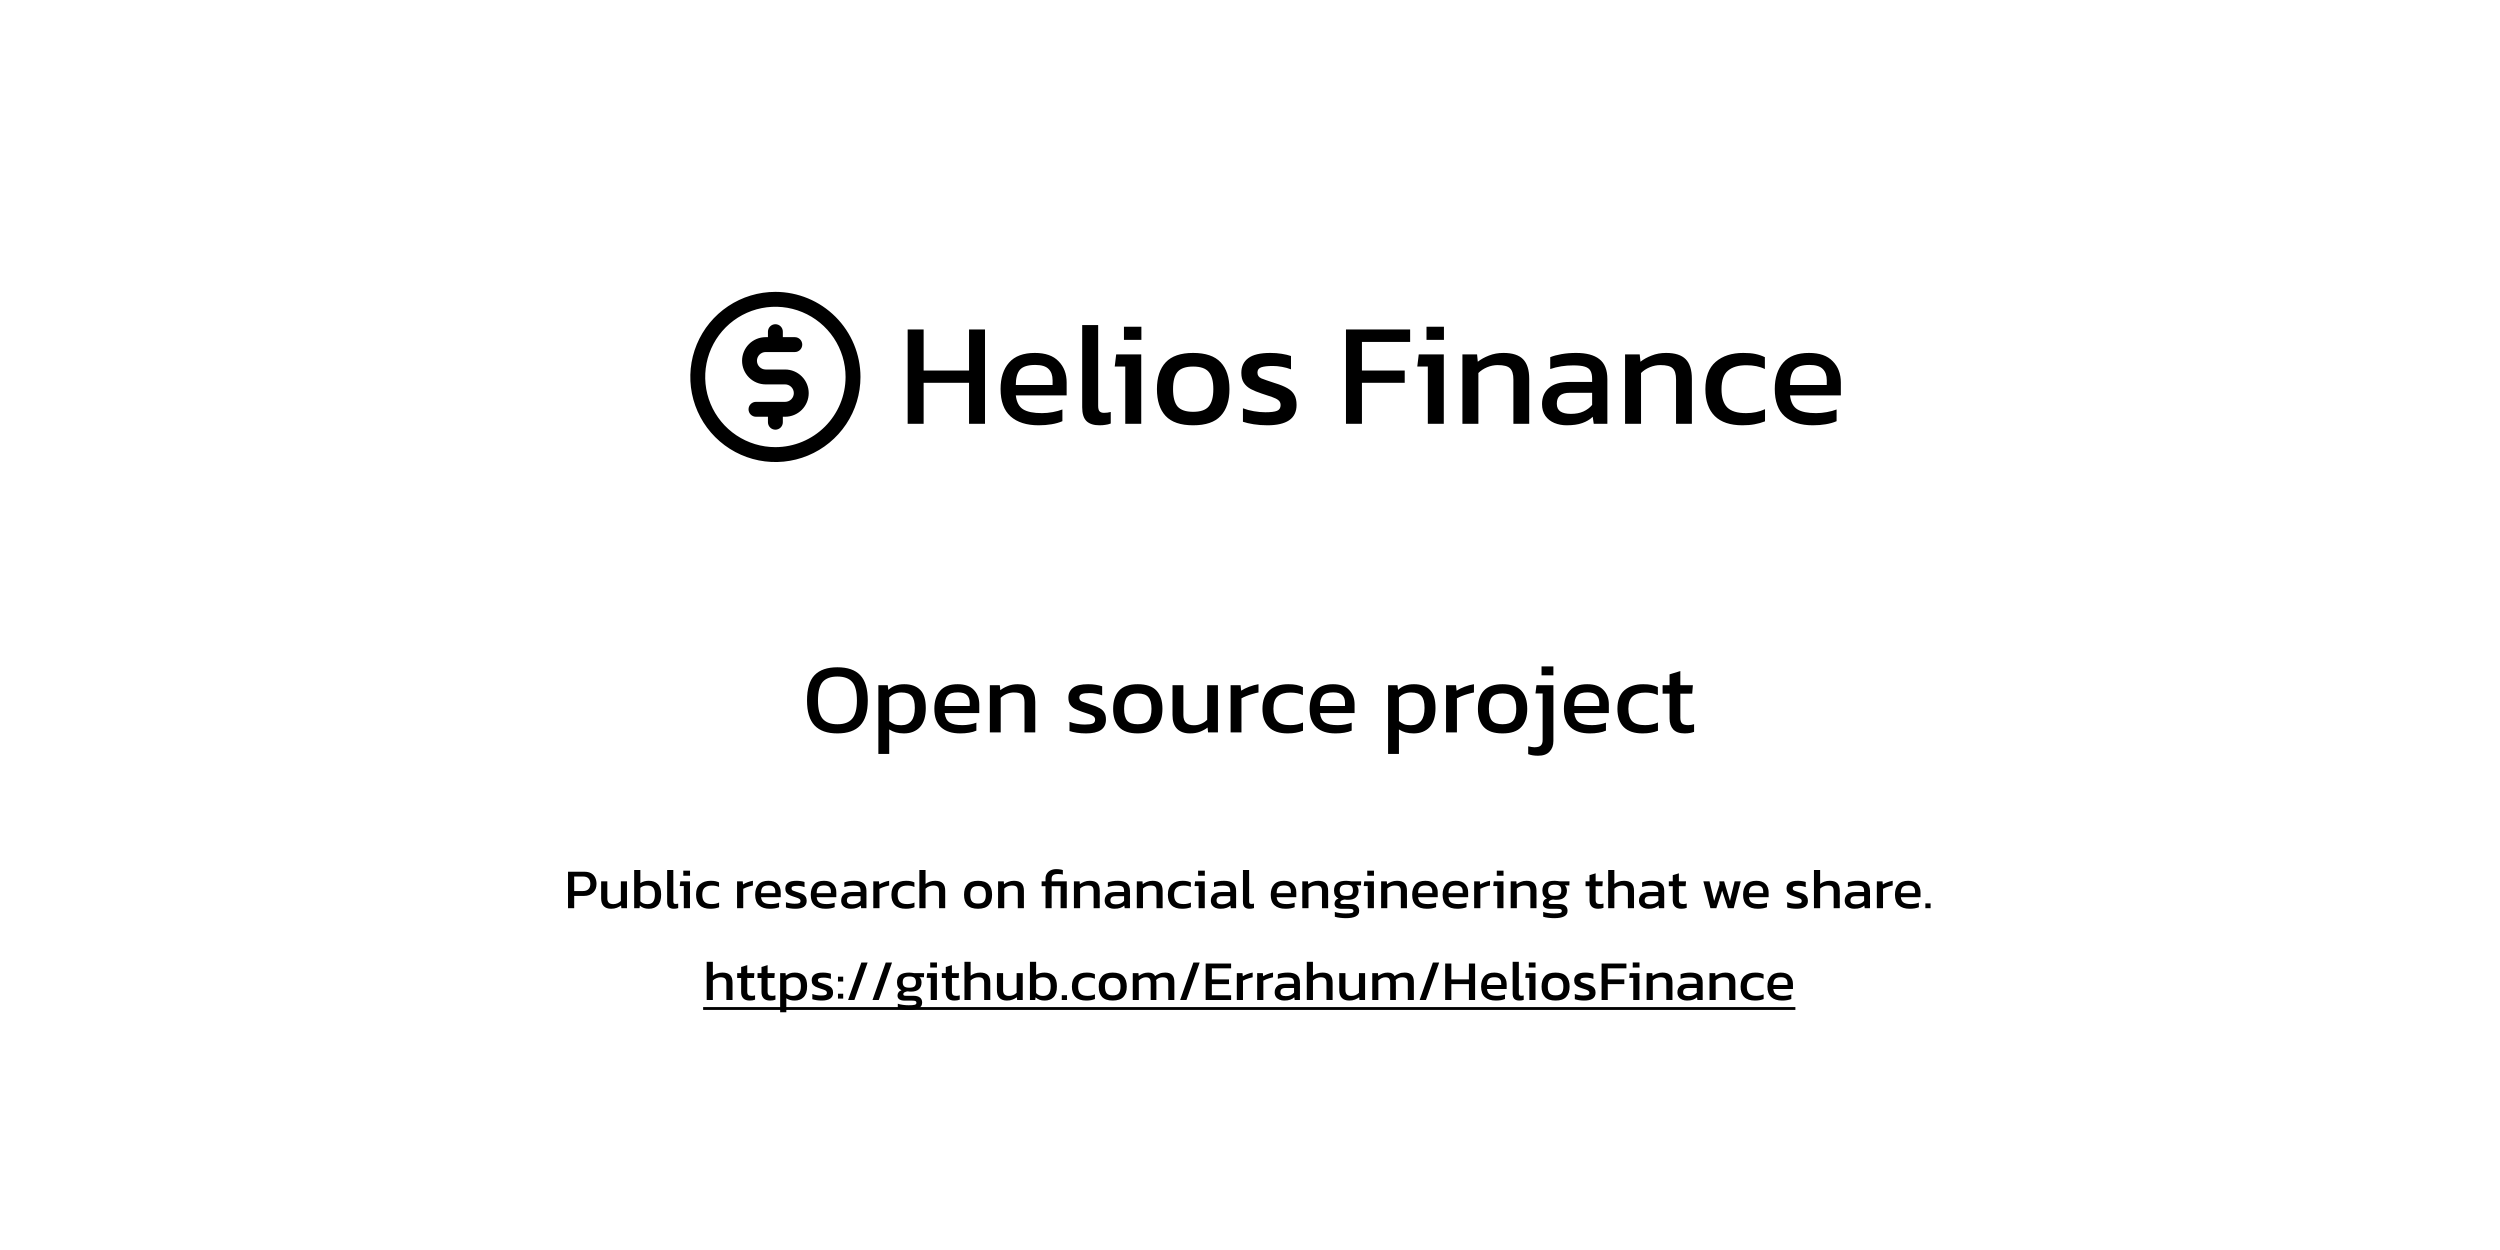 <svg width="1280" height="640" viewBox="0 0 1280 640" fill="none" xmlns="http://www.w3.org/2000/svg">
<rect width="1280" height="640" fill="white"/>
<path d="M464.725 217V168.7H472.9V189.7H496.15V168.7H504.325V217H496.15V196H472.9V217H464.725ZM531.797 217.75C525.597 217.75 520.797 216.225 517.397 213.175C513.997 210.125 512.297 205.45 512.297 199.15C512.297 193.45 513.747 188.95 516.647 185.65C519.547 182.35 523.947 180.7 529.847 180.7C535.247 180.7 539.297 182.125 541.997 184.975C544.747 187.775 546.122 191.4 546.122 195.85V202.45H520.097C520.497 205.9 521.747 208.275 523.847 209.575C525.947 210.875 529.147 211.525 533.447 211.525C535.247 211.525 537.097 211.35 538.997 211C540.897 210.65 542.547 210.2 543.947 209.65V215.65C542.347 216.35 540.497 216.875 538.397 217.225C536.347 217.575 534.147 217.75 531.797 217.75ZM520.097 197.125H538.922V194.65C538.922 192.2 538.247 190.3 536.897 188.95C535.547 187.55 533.272 186.85 530.072 186.85C526.272 186.85 523.647 187.675 522.197 189.325C520.797 190.975 520.097 193.575 520.097 197.125ZM562.93 217.75C560.03 217.75 557.83 217.05 556.33 215.65C554.83 214.2 554.08 211.825 554.08 208.525V166.45H562.255V207.775C562.255 209.175 562.505 210.125 563.005 210.625C563.505 211.125 564.255 211.375 565.255 211.375C566.455 211.375 567.605 211.225 568.705 210.925V216.85C567.755 217.2 566.83 217.425 565.93 217.525C565.08 217.675 564.08 217.75 562.93 217.75ZM575.464 174.025V167.275H584.389V174.025H575.464ZM576.139 217V187.675H570.739L571.489 181.45H584.314V217H576.139ZM610.876 217.75C604.476 217.75 599.776 216.15 596.776 212.95C593.826 209.75 592.351 205.175 592.351 199.225C592.351 193.275 593.851 188.7 596.851 185.5C599.851 182.3 604.526 180.7 610.876 180.7C617.276 180.7 621.976 182.3 624.976 185.5C627.976 188.7 629.476 193.275 629.476 199.225C629.476 205.175 627.976 209.75 624.976 212.95C622.026 216.15 617.326 217.75 610.876 217.75ZM610.876 210.85C614.626 210.85 617.276 209.95 618.826 208.15C620.426 206.3 621.226 203.325 621.226 199.225C621.226 195.125 620.426 192.175 618.826 190.375C617.276 188.575 614.626 187.675 610.876 187.675C607.176 187.675 604.526 188.575 602.926 190.375C601.376 192.175 600.601 195.125 600.601 199.225C600.601 203.325 601.376 206.3 602.926 208.15C604.526 209.95 607.176 210.85 610.876 210.85ZM648.914 217.75C646.464 217.75 644.114 217.575 641.864 217.225C639.664 216.875 637.839 216.45 636.389 215.95V209.05C638.089 209.7 639.964 210.2 642.014 210.55C644.064 210.9 646.014 211.075 647.864 211.075C650.664 211.075 652.664 210.825 653.864 210.325C655.064 209.825 655.664 208.85 655.664 207.4C655.664 206.35 655.289 205.525 654.539 204.925C653.839 204.325 652.764 203.775 651.314 203.275C649.914 202.775 648.114 202.175 645.914 201.475C643.814 200.775 641.989 200.025 640.439 199.225C638.889 198.375 637.689 197.3 636.839 196C635.989 194.7 635.564 193 635.564 190.9C635.564 187.65 636.739 185.15 639.089 183.4C641.439 181.6 645.214 180.7 650.414 180.7C652.464 180.7 654.414 180.85 656.264 181.15C658.114 181.45 659.689 181.825 660.989 182.275V189.1C659.589 188.55 658.039 188.125 656.339 187.825C654.689 187.525 653.139 187.375 651.689 187.375C649.089 187.375 647.114 187.6 645.764 188.05C644.464 188.5 643.814 189.4 643.814 190.75C643.814 192.15 644.489 193.15 645.839 193.75C647.239 194.3 649.464 195.075 652.514 196.075C655.314 196.925 657.539 197.825 659.189 198.775C660.839 199.725 662.014 200.875 662.714 202.225C663.464 203.525 663.839 205.225 663.839 207.325C663.839 210.825 662.564 213.45 660.014 215.2C657.464 216.9 653.764 217.75 648.914 217.75ZM689.139 217V168.7H721.989V175.075H697.314V189.7H719.214V196H697.314V217H689.139ZM730.371 174.025V167.275H739.296V174.025H730.371ZM731.046 217V187.675H725.646L726.396 181.45H739.221V217H731.046ZM748.758 217V181.45H756.258L756.633 185.2C758.233 183.95 760.133 182.9 762.333 182.05C764.583 181.15 767.058 180.7 769.758 180.7C774.358 180.7 777.708 181.775 779.808 183.925C781.908 186.075 782.958 189.425 782.958 193.975V217H774.858V194.35C774.858 191.6 774.283 189.675 773.133 188.575C772.033 187.475 769.933 186.925 766.833 186.925C764.983 186.925 763.158 187.3 761.358 188.05C759.608 188.8 758.133 189.775 756.933 190.975V217H748.758ZM802.119 217.75C799.869 217.75 797.769 217.35 795.819 216.55C793.919 215.75 792.394 214.55 791.244 212.95C790.094 211.3 789.519 209.275 789.519 206.875C789.519 203.475 790.669 200.75 792.969 198.7C795.319 196.6 798.919 195.55 803.769 195.55H815.169V193.975C815.169 192.275 814.894 190.925 814.344 189.925C813.844 188.925 812.894 188.2 811.494 187.75C810.144 187.3 808.144 187.075 805.494 187.075C801.294 187.075 797.369 187.7 793.719 188.95V182.875C795.319 182.225 797.269 181.7 799.569 181.3C801.869 180.9 804.344 180.7 806.994 180.7C812.194 180.7 816.144 181.75 818.844 183.85C821.594 185.95 822.969 189.375 822.969 194.125V217H815.994L815.469 213.4C814.019 214.8 812.219 215.875 810.069 216.625C807.969 217.375 805.319 217.75 802.119 217.75ZM804.294 211.9C806.744 211.9 808.869 211.5 810.669 210.7C812.519 209.85 814.019 208.725 815.169 207.325V201.1H803.919C801.519 201.1 799.769 201.575 798.669 202.525C797.619 203.425 797.094 204.825 797.094 206.725C797.094 208.575 797.719 209.9 798.969 210.7C800.219 211.5 801.994 211.9 804.294 211.9ZM832.035 217V181.45H839.535L839.91 185.2C841.51 183.95 843.41 182.9 845.61 182.05C847.86 181.15 850.335 180.7 853.035 180.7C857.635 180.7 860.985 181.775 863.085 183.925C865.185 186.075 866.235 189.425 866.235 193.975V217H858.135V194.35C858.135 191.6 857.56 189.675 856.41 188.575C855.31 187.475 853.21 186.925 850.11 186.925C848.26 186.925 846.435 187.3 844.635 188.05C842.885 188.8 841.41 189.775 840.21 190.975V217H832.035ZM892.137 217.75C885.887 217.75 881.162 216.175 877.962 213.025C874.762 209.825 873.162 205.225 873.162 199.225C873.162 192.975 874.912 188.325 878.412 185.275C881.962 182.225 886.687 180.7 892.587 180.7C895.037 180.7 897.087 180.875 898.737 181.225C900.437 181.575 902.062 182.125 903.612 182.875V188.95C901.012 187.65 897.862 187 894.162 187C890.062 187 886.912 187.925 884.712 189.775C882.512 191.575 881.412 194.725 881.412 199.225C881.412 203.475 882.387 206.6 884.337 208.6C886.287 210.55 889.512 211.525 894.012 211.525C897.562 211.525 900.787 210.85 903.687 209.5V215.725C902.037 216.375 900.262 216.875 898.362 217.225C896.512 217.575 894.437 217.75 892.137 217.75ZM928.184 217.75C921.984 217.75 917.184 216.225 913.784 213.175C910.384 210.125 908.684 205.45 908.684 199.15C908.684 193.45 910.134 188.95 913.034 185.65C915.934 182.35 920.334 180.7 926.234 180.7C931.634 180.7 935.684 182.125 938.384 184.975C941.134 187.775 942.509 191.4 942.509 195.85V202.45H916.484C916.884 205.9 918.134 208.275 920.234 209.575C922.334 210.875 925.534 211.525 929.834 211.525C931.634 211.525 933.484 211.35 935.384 211C937.284 210.65 938.934 210.2 940.334 209.65V215.65C938.734 216.35 936.884 216.875 934.784 217.225C932.734 217.575 930.534 217.75 928.184 217.75ZM916.484 197.125H935.309V194.65C935.309 192.2 934.634 190.3 933.284 188.95C931.934 187.55 929.659 186.85 926.459 186.85C922.659 186.85 920.034 187.675 918.584 189.325C917.184 190.975 916.484 193.575 916.484 197.125Z" fill="black"/>
<path d="M428.748 375.51C423.546 375.51 419.653 374.15 417.069 371.43C414.485 368.676 413.193 364.426 413.193 358.68C413.193 352.696 414.485 348.361 417.069 345.675C419.653 342.989 423.546 341.646 428.748 341.646C433.984 341.646 437.877 342.989 440.427 345.675C443.011 348.361 444.303 352.696 444.303 358.68C444.303 364.426 443.011 368.676 440.427 371.43C437.877 374.15 433.984 375.51 428.748 375.51ZM428.748 370.818C432.182 370.818 434.698 369.883 436.296 368.013C437.928 366.109 438.744 362.998 438.744 358.68C438.744 354.124 437.928 350.945 436.296 349.143C434.698 347.307 432.182 346.389 428.748 346.389C425.348 346.389 422.832 347.307 421.2 349.143C419.602 350.945 418.803 354.124 418.803 358.68C418.803 362.998 419.602 366.109 421.2 368.013C422.832 369.883 425.348 370.818 428.748 370.818ZM449.724 386.016V350.826H454.518L454.824 353.223C455.912 352.237 457.102 351.506 458.394 351.03C459.686 350.554 461.216 350.316 462.984 350.316C466.452 350.316 469.155 351.268 471.093 353.172C473.031 355.042 474 358.153 474 362.505C474 366.857 472.997 370.121 470.991 372.297C468.985 374.439 466.248 375.51 462.78 375.51C459.856 375.51 457.357 374.83 455.283 373.47V386.016H449.724ZM461.352 371.328C466.044 371.328 468.39 368.37 468.39 362.454C468.39 359.598 467.863 357.575 466.809 356.385C465.755 355.161 463.987 354.549 461.505 354.549C459.023 354.549 456.949 355.399 455.283 357.099V369.186C456.065 369.832 456.932 370.359 457.884 370.767C458.87 371.141 460.026 371.328 461.352 371.328ZM491.647 375.51C487.431 375.51 484.167 374.473 481.855 372.399C479.543 370.325 478.387 367.146 478.387 362.862C478.387 358.986 479.373 355.926 481.345 353.682C483.317 351.438 486.309 350.316 490.321 350.316C493.993 350.316 496.747 351.285 498.583 353.223C500.453 355.127 501.388 357.592 501.388 360.618V365.106H483.691C483.963 367.452 484.813 369.067 486.241 369.951C487.669 370.835 489.845 371.277 492.769 371.277C493.993 371.277 495.251 371.158 496.543 370.92C497.835 370.682 498.957 370.376 499.909 370.002V374.082C498.821 374.558 497.563 374.915 496.135 375.153C494.741 375.391 493.245 375.51 491.647 375.51ZM483.691 361.485H496.492V359.802C496.492 358.136 496.033 356.844 495.115 355.926C494.197 354.974 492.65 354.498 490.474 354.498C487.89 354.498 486.105 355.059 485.119 356.181C484.167 357.303 483.691 359.071 483.691 361.485ZM506.8 375V350.826H511.9L512.155 353.376C513.243 352.526 514.535 351.812 516.031 351.234C517.561 350.622 519.244 350.316 521.08 350.316C524.208 350.316 526.486 351.047 527.914 352.509C529.342 353.971 530.056 356.249 530.056 359.343V375H524.548V359.598C524.548 357.728 524.157 356.419 523.375 355.671C522.627 354.923 521.199 354.549 519.091 354.549C517.833 354.549 516.592 354.804 515.368 355.314C514.178 355.824 513.175 356.487 512.359 357.303V375H506.8ZM556.096 375.51C554.43 375.51 552.832 375.391 551.302 375.153C549.806 374.915 548.565 374.626 547.579 374.286V369.594C548.735 370.036 550.01 370.376 551.404 370.614C552.798 370.852 554.124 370.971 555.382 370.971C557.286 370.971 558.646 370.801 559.462 370.461C560.278 370.121 560.686 369.458 560.686 368.472C560.686 367.758 560.431 367.197 559.921 366.789C559.445 366.381 558.714 366.007 557.728 365.667C556.776 365.327 555.552 364.919 554.056 364.443C552.628 363.967 551.387 363.457 550.333 362.913C549.279 362.335 548.463 361.604 547.885 360.72C547.307 359.836 547.018 358.68 547.018 357.252C547.018 355.042 547.817 353.342 549.415 352.152C551.013 350.928 553.58 350.316 557.116 350.316C558.51 350.316 559.836 350.418 561.094 350.622C562.352 350.826 563.423 351.081 564.307 351.387V356.028C563.355 355.654 562.301 355.365 561.145 355.161C560.023 354.957 558.969 354.855 557.983 354.855C556.215 354.855 554.872 355.008 553.954 355.314C553.07 355.62 552.628 356.232 552.628 357.15C552.628 358.102 553.087 358.782 554.005 359.19C554.957 359.564 556.47 360.091 558.544 360.771C560.448 361.349 561.961 361.961 563.083 362.607C564.205 363.253 565.004 364.035 565.48 364.953C565.99 365.837 566.245 366.993 566.245 368.421C566.245 370.801 565.378 372.586 563.644 373.776C561.91 374.932 559.394 375.51 556.096 375.51ZM582.525 375.51C578.173 375.51 574.977 374.422 572.937 372.246C570.931 370.07 569.928 366.959 569.928 362.913C569.928 358.867 570.948 355.756 572.988 353.58C575.028 351.404 578.207 350.316 582.525 350.316C586.877 350.316 590.073 351.404 592.113 353.58C594.153 355.756 595.173 358.867 595.173 362.913C595.173 366.959 594.153 370.07 592.113 372.246C590.107 374.422 586.911 375.51 582.525 375.51ZM582.525 370.818C585.075 370.818 586.877 370.206 587.931 368.982C589.019 367.724 589.563 365.701 589.563 362.913C589.563 360.125 589.019 358.119 587.931 356.895C586.877 355.671 585.075 355.059 582.525 355.059C580.009 355.059 578.207 355.671 577.119 356.895C576.065 358.119 575.538 360.125 575.538 362.913C575.538 365.701 576.065 367.724 577.119 368.982C578.207 370.206 580.009 370.818 582.525 370.818ZM609.303 375.51C606.413 375.51 604.186 374.711 602.622 373.113C601.092 371.515 600.327 369.169 600.327 366.075V350.826H605.886V366.075C605.886 367.877 606.328 369.203 607.212 370.053C608.096 370.903 609.456 371.328 611.292 371.328C612.652 371.328 613.91 371.073 615.066 370.563C616.222 370.053 617.225 369.373 618.075 368.523V350.826H623.583V375H618.534L618.279 372.501C617.191 373.351 615.899 374.065 614.403 374.643C612.907 375.221 611.207 375.51 609.303 375.51ZM630.067 375V350.826H635.167L635.473 353.631C636.629 352.883 638.006 352.203 639.604 351.591C641.202 350.979 642.783 350.554 644.347 350.316V354.549C643.395 354.719 642.358 354.974 641.236 355.314C640.148 355.62 639.111 355.977 638.125 356.385C637.139 356.759 636.306 357.15 635.626 357.558V375H630.067ZM659.282 375.51C655.032 375.51 651.819 374.439 649.643 372.297C647.467 370.121 646.379 366.993 646.379 362.913C646.379 358.663 647.569 355.501 649.949 353.427C652.363 351.353 655.576 350.316 659.588 350.316C661.254 350.316 662.648 350.435 663.77 350.673C664.926 350.911 666.031 351.285 667.085 351.795V355.926C665.317 355.042 663.175 354.6 660.659 354.6C657.871 354.6 655.729 355.229 654.233 356.487C652.737 357.711 651.989 359.853 651.989 362.913C651.989 365.803 652.652 367.928 653.978 369.288C655.304 370.614 657.497 371.277 660.557 371.277C662.971 371.277 665.164 370.818 667.136 369.9V374.133C666.014 374.575 664.807 374.915 663.515 375.153C662.257 375.391 660.846 375.51 659.282 375.51ZM683.794 375.51C679.578 375.51 676.314 374.473 674.002 372.399C671.69 370.325 670.534 367.146 670.534 362.862C670.534 358.986 671.52 355.926 673.492 353.682C675.464 351.438 678.456 350.316 682.468 350.316C686.14 350.316 688.894 351.285 690.73 353.223C692.6 355.127 693.535 357.592 693.535 360.618V365.106H675.838C676.11 367.452 676.96 369.067 678.388 369.951C679.816 370.835 681.992 371.277 684.916 371.277C686.14 371.277 687.398 371.158 688.69 370.92C689.982 370.682 691.104 370.376 692.056 370.002V374.082C690.968 374.558 689.71 374.915 688.282 375.153C686.888 375.391 685.392 375.51 683.794 375.51ZM675.838 361.485H688.639V359.802C688.639 358.136 688.18 356.844 687.262 355.926C686.344 354.974 684.797 354.498 682.621 354.498C680.037 354.498 678.252 355.059 677.266 356.181C676.314 357.303 675.838 359.071 675.838 361.485ZM710.7 386.016V350.826H715.494L715.8 353.223C716.888 352.237 718.078 351.506 719.37 351.03C720.662 350.554 722.192 350.316 723.96 350.316C727.428 350.316 730.131 351.268 732.069 353.172C734.007 355.042 734.976 358.153 734.976 362.505C734.976 366.857 733.973 370.121 731.967 372.297C729.961 374.439 727.224 375.51 723.756 375.51C720.832 375.51 718.333 374.83 716.259 373.47V386.016H710.7ZM722.328 371.328C727.02 371.328 729.366 368.37 729.366 362.454C729.366 359.598 728.839 357.575 727.785 356.385C726.731 355.161 724.963 354.549 722.481 354.549C719.999 354.549 717.925 355.399 716.259 357.099V369.186C717.041 369.832 717.908 370.359 718.86 370.767C719.846 371.141 721.002 371.328 722.328 371.328ZM740.384 375V350.826H745.484L745.79 353.631C746.946 352.883 748.323 352.203 749.921 351.591C751.519 350.979 753.1 350.554 754.664 350.316V354.549C753.712 354.719 752.675 354.974 751.553 355.314C750.465 355.62 749.428 355.977 748.442 356.385C747.456 356.759 746.623 357.15 745.943 357.558V375H740.384ZM769.293 375.51C764.941 375.51 761.745 374.422 759.705 372.246C757.699 370.07 756.696 366.959 756.696 362.913C756.696 358.867 757.716 355.756 759.756 353.58C761.796 351.404 764.975 350.316 769.293 350.316C773.645 350.316 776.841 351.404 778.881 353.58C780.921 355.756 781.941 358.867 781.941 362.913C781.941 366.959 780.921 370.07 778.881 372.246C776.875 374.422 773.679 375.51 769.293 375.51ZM769.293 370.818C771.843 370.818 773.645 370.206 774.699 368.982C775.787 367.724 776.331 365.701 776.331 362.913C776.331 360.125 775.787 358.119 774.699 356.895C773.645 355.671 771.843 355.059 769.293 355.059C766.777 355.059 764.975 355.671 763.887 356.895C762.833 358.119 762.306 360.125 762.306 362.913C762.306 365.701 762.833 367.724 763.887 368.982C764.975 370.206 766.777 370.818 769.293 370.818ZM789.268 345.777V341.187H795.337V345.777H789.268ZM787.483 386.934C785.511 386.934 783.828 386.662 782.434 386.118V382.089C783.012 382.259 783.556 382.378 784.066 382.446C784.61 382.548 785.103 382.599 785.545 382.599C787.143 382.599 788.248 382.31 788.86 381.732C789.506 381.154 789.829 380.202 789.829 378.876V355.059H786.157L786.667 350.826H795.337V379.386C795.337 381.664 794.674 383.483 793.348 384.843C792.056 386.237 790.101 386.934 787.483 386.934ZM813.983 375.51C809.767 375.51 806.503 374.473 804.191 372.399C801.879 370.325 800.723 367.146 800.723 362.862C800.723 358.986 801.709 355.926 803.681 353.682C805.653 351.438 808.645 350.316 812.657 350.316C816.329 350.316 819.083 351.285 820.919 353.223C822.789 355.127 823.724 357.592 823.724 360.618V365.106H806.027C806.299 367.452 807.149 369.067 808.577 369.951C810.005 370.835 812.181 371.277 815.105 371.277C816.329 371.277 817.587 371.158 818.879 370.92C820.171 370.682 821.293 370.376 822.245 370.002V374.082C821.157 374.558 819.899 374.915 818.471 375.153C817.077 375.391 815.581 375.51 813.983 375.51ZM806.027 361.485H818.828V359.802C818.828 358.136 818.369 356.844 817.451 355.926C816.533 354.974 814.986 354.498 812.81 354.498C810.226 354.498 808.441 355.059 807.455 356.181C806.503 357.303 806.027 359.071 806.027 361.485ZM841.019 375.51C836.769 375.51 833.556 374.439 831.38 372.297C829.204 370.121 828.116 366.993 828.116 362.913C828.116 358.663 829.306 355.501 831.686 353.427C834.1 351.353 837.313 350.316 841.325 350.316C842.991 350.316 844.385 350.435 845.507 350.673C846.663 350.911 847.768 351.285 848.822 351.795V355.926C847.054 355.042 844.912 354.6 842.396 354.6C839.608 354.6 837.466 355.229 835.97 356.487C834.474 357.711 833.726 359.853 833.726 362.913C833.726 365.803 834.389 367.928 835.715 369.288C837.041 370.614 839.234 371.277 842.294 371.277C844.708 371.277 846.901 370.818 848.873 369.9V374.133C847.751 374.575 846.544 374.915 845.252 375.153C843.994 375.391 842.583 375.51 841.019 375.51ZM862.522 375.51C859.938 375.51 858 374.83 856.708 373.47C855.45 372.076 854.821 370.189 854.821 367.809V355.161H851.251V350.826H854.821V345.267L860.329 343.584V350.826H866.755L866.398 355.161H860.329V367.503C860.329 368.897 860.652 369.883 861.298 370.461C861.944 371.005 862.998 371.277 864.46 371.277C865.378 371.277 866.347 371.107 867.367 370.767V374.694C866.041 375.238 864.426 375.51 862.522 375.51Z" fill="black"/>
<path d="M290.827 465V446.324H299.15C300.581 446.324 301.76 446.595 302.688 447.136C303.616 447.677 304.302 448.422 304.747 449.369C305.192 450.297 305.414 451.36 305.414 452.559C305.414 454.415 304.834 455.904 303.674 457.025C302.533 458.146 300.987 458.707 299.034 458.707H293.988V465H290.827ZM293.988 456.213H298.454C299.711 456.213 300.658 455.884 301.296 455.227C301.934 454.57 302.253 453.68 302.253 452.559C302.253 451.36 301.944 450.432 301.325 449.775C300.726 449.118 299.817 448.789 298.599 448.789H293.988V456.213ZM312.891 465.29C311.248 465.29 309.982 464.836 309.092 463.927C308.222 463.018 307.787 461.684 307.787 459.925V451.254H310.948V459.925C310.948 460.95 311.2 461.704 311.702 462.187C312.205 462.67 312.978 462.912 314.022 462.912C314.796 462.912 315.511 462.767 316.168 462.477C316.826 462.187 317.396 461.8 317.879 461.317V451.254H321.011V465H318.14L317.995 463.579C317.377 464.062 316.642 464.468 315.791 464.797C314.941 465.126 313.974 465.29 312.891 465.29ZM332.238 465.29C331.233 465.29 330.363 465.155 329.628 464.884C328.893 464.613 328.217 464.198 327.598 463.637L327.424 465H324.698V445.454H327.859V452.153C329.058 451.36 330.498 450.964 332.18 450.964C334.133 450.964 335.67 451.525 336.791 452.646C337.932 453.748 338.502 455.536 338.502 458.011C338.502 460.505 337.941 462.342 336.82 463.521C335.699 464.7 334.171 465.29 332.238 465.29ZM331.397 462.912C332.828 462.912 333.833 462.506 334.413 461.694C335.012 460.882 335.312 459.654 335.312 458.011C335.312 456.31 334.993 455.111 334.355 454.415C333.717 453.719 332.712 453.371 331.339 453.371C329.908 453.371 328.748 453.767 327.859 454.56V461.462C328.768 462.429 329.947 462.912 331.397 462.912ZM344.999 465.29C343.878 465.29 343.027 465.019 342.447 464.478C341.867 463.917 341.577 462.999 341.577 461.723V445.454H344.738V461.433C344.738 461.974 344.835 462.342 345.028 462.535C345.221 462.728 345.511 462.825 345.898 462.825C346.362 462.825 346.807 462.767 347.232 462.651V464.942C346.865 465.077 346.507 465.164 346.159 465.203C345.83 465.261 345.444 465.29 344.999 465.29ZM349.845 448.383V445.773H353.296V448.383H349.845ZM350.106 465V453.661H348.018L348.308 451.254H353.267V465H350.106ZM363.712 465.29C361.295 465.29 359.468 464.681 358.231 463.463C356.994 462.226 356.375 460.447 356.375 458.127C356.375 455.71 357.052 453.912 358.405 452.733C359.778 451.554 361.605 450.964 363.886 450.964C364.833 450.964 365.626 451.032 366.264 451.167C366.921 451.302 367.55 451.515 368.149 451.805V454.154C367.144 453.651 365.926 453.4 364.495 453.4C362.91 453.4 361.692 453.758 360.841 454.473C359.99 455.169 359.565 456.387 359.565 458.127C359.565 459.77 359.942 460.979 360.696 461.752C361.45 462.506 362.697 462.883 364.437 462.883C365.81 462.883 367.057 462.622 368.178 462.1V464.507C367.54 464.758 366.854 464.952 366.119 465.087C365.404 465.222 364.601 465.29 363.712 465.29ZM377.374 465V451.254H380.274L380.448 452.849C381.105 452.424 381.888 452.037 382.797 451.689C383.706 451.341 384.605 451.099 385.494 450.964V453.371C384.953 453.468 384.363 453.613 383.725 453.806C383.106 453.98 382.517 454.183 381.956 454.415C381.395 454.628 380.922 454.85 380.535 455.082V465H377.374ZM394.189 465.29C391.792 465.29 389.936 464.7 388.621 463.521C387.307 462.342 386.649 460.534 386.649 458.098C386.649 455.894 387.21 454.154 388.331 452.878C389.453 451.602 391.154 450.964 393.435 450.964C395.523 450.964 397.089 451.515 398.133 452.617C399.197 453.7 399.728 455.101 399.728 456.822V459.374H389.665C389.82 460.708 390.303 461.626 391.115 462.129C391.927 462.632 393.165 462.883 394.827 462.883C395.523 462.883 396.239 462.815 396.973 462.68C397.708 462.545 398.346 462.371 398.887 462.158V464.478C398.269 464.749 397.553 464.952 396.741 465.087C395.949 465.222 395.098 465.29 394.189 465.29ZM389.665 457.315H396.944V456.358C396.944 455.411 396.683 454.676 396.161 454.154C395.639 453.613 394.76 453.342 393.522 453.342C392.053 453.342 391.038 453.661 390.477 454.299C389.936 454.937 389.665 455.942 389.665 457.315ZM407.246 465.29C406.299 465.29 405.39 465.222 404.52 465.087C403.669 464.952 402.964 464.787 402.403 464.594V461.926C403.06 462.177 403.785 462.371 404.578 462.506C405.371 462.641 406.125 462.709 406.84 462.709C407.923 462.709 408.696 462.612 409.16 462.419C409.624 462.226 409.856 461.849 409.856 461.288C409.856 460.882 409.711 460.563 409.421 460.331C409.15 460.099 408.735 459.886 408.174 459.693C407.633 459.5 406.937 459.268 406.086 458.997C405.274 458.726 404.568 458.436 403.969 458.127C403.37 457.798 402.906 457.383 402.577 456.88C402.248 456.377 402.084 455.72 402.084 454.908C402.084 453.651 402.538 452.685 403.447 452.008C404.356 451.312 405.815 450.964 407.826 450.964C408.619 450.964 409.373 451.022 410.088 451.138C410.803 451.254 411.412 451.399 411.915 451.573V454.212C411.374 453.999 410.774 453.835 410.117 453.719C409.479 453.603 408.88 453.545 408.319 453.545C407.314 453.545 406.55 453.632 406.028 453.806C405.525 453.98 405.274 454.328 405.274 454.85C405.274 455.391 405.535 455.778 406.057 456.01C406.598 456.223 407.459 456.522 408.638 456.909C409.721 457.238 410.581 457.586 411.219 457.953C411.857 458.32 412.311 458.765 412.582 459.287C412.872 459.79 413.017 460.447 413.017 461.259C413.017 462.612 412.524 463.627 411.538 464.304C410.552 464.961 409.121 465.29 407.246 465.29ZM422.651 465.29C420.254 465.29 418.398 464.7 417.083 463.521C415.769 462.342 415.111 460.534 415.111 458.098C415.111 455.894 415.672 454.154 416.793 452.878C417.915 451.602 419.616 450.964 421.897 450.964C423.985 450.964 425.551 451.515 426.595 452.617C427.659 453.7 428.19 455.101 428.19 456.822V459.374H418.127C418.282 460.708 418.765 461.626 419.577 462.129C420.389 462.632 421.627 462.883 423.289 462.883C423.985 462.883 424.701 462.815 425.435 462.68C426.17 462.545 426.808 462.371 427.349 462.158V464.478C426.731 464.749 426.015 464.952 425.203 465.087C424.411 465.222 423.56 465.29 422.651 465.29ZM418.127 457.315H425.406V456.358C425.406 455.411 425.145 454.676 424.623 454.154C424.101 453.613 423.222 453.342 421.984 453.342C420.515 453.342 419.5 453.661 418.939 454.299C418.398 454.937 418.127 455.942 418.127 457.315ZM435.559 465.29C434.689 465.29 433.877 465.135 433.123 464.826C432.389 464.517 431.799 464.053 431.354 463.434C430.91 462.796 430.687 462.013 430.687 461.085C430.687 459.77 431.132 458.717 432.021 457.924C432.93 457.112 434.322 456.706 436.197 456.706H440.605V456.097C440.605 455.44 440.499 454.918 440.286 454.531C440.093 454.144 439.726 453.864 439.184 453.69C438.662 453.516 437.889 453.429 436.864 453.429C435.24 453.429 433.723 453.671 432.311 454.154V451.805C432.93 451.554 433.684 451.351 434.573 451.196C435.463 451.041 436.42 450.964 437.444 450.964C439.455 450.964 440.982 451.37 442.026 452.182C443.09 452.994 443.621 454.318 443.621 456.155V465H440.924L440.721 463.608C440.161 464.149 439.465 464.565 438.633 464.855C437.821 465.145 436.797 465.29 435.559 465.29ZM436.4 463.028C437.348 463.028 438.169 462.873 438.865 462.564C439.581 462.235 440.161 461.8 440.605 461.259V458.852H436.255C435.327 458.852 434.651 459.036 434.225 459.403C433.819 459.751 433.616 460.292 433.616 461.027C433.616 461.742 433.858 462.255 434.341 462.564C434.825 462.873 435.511 463.028 436.4 463.028ZM447.127 465V451.254H450.027L450.201 452.849C450.858 452.424 451.641 452.037 452.55 451.689C453.458 451.341 454.357 451.099 455.247 450.964V453.371C454.705 453.468 454.116 453.613 453.478 453.806C452.859 453.98 452.269 454.183 451.709 454.415C451.148 454.628 450.674 454.85 450.288 455.082V465H447.127ZM463.739 465.29C461.323 465.29 459.496 464.681 458.258 463.463C457.021 462.226 456.402 460.447 456.402 458.127C456.402 455.71 457.079 453.912 458.432 452.733C459.805 451.554 461.632 450.964 463.913 450.964C464.861 450.964 465.653 451.032 466.291 451.167C466.949 451.302 467.577 451.515 468.176 451.805V454.154C467.171 453.651 465.953 453.4 464.522 453.4C462.937 453.4 461.719 453.758 460.868 454.473C460.018 455.169 459.592 456.387 459.592 458.127C459.592 459.77 459.969 460.979 460.723 461.752C461.477 462.506 462.724 462.883 464.464 462.883C465.837 462.883 467.084 462.622 468.205 462.1V464.507C467.567 464.758 466.881 464.952 466.146 465.087C465.431 465.222 464.629 465.29 463.739 465.29ZM470.718 465V445.454H473.879V452.588C474.478 452.105 475.193 451.718 476.025 451.428C476.856 451.119 477.794 450.964 478.838 450.964C480.578 450.964 481.863 451.38 482.695 452.211C483.526 453.042 483.942 454.338 483.942 456.097V465H480.81V456.242C480.81 455.179 480.578 454.434 480.114 454.009C479.669 453.584 478.886 453.371 477.765 453.371C477.069 453.371 476.363 453.526 475.648 453.835C474.932 454.125 474.343 454.512 473.879 454.995V465H470.718ZM500.75 465.29C498.275 465.29 496.458 464.671 495.298 463.434C494.157 462.197 493.587 460.428 493.587 458.127C493.587 455.826 494.167 454.057 495.327 452.82C496.487 451.583 498.295 450.964 500.75 450.964C503.225 450.964 505.042 451.583 506.202 452.82C507.362 454.057 507.942 455.826 507.942 458.127C507.942 460.428 507.362 462.197 506.202 463.434C505.061 464.671 503.244 465.29 500.75 465.29ZM500.75 462.622C502.2 462.622 503.225 462.274 503.824 461.578C504.443 460.863 504.752 459.712 504.752 458.127C504.752 456.542 504.443 455.401 503.824 454.705C503.225 454.009 502.2 453.661 500.75 453.661C499.319 453.661 498.295 454.009 497.676 454.705C497.077 455.401 496.777 456.542 496.777 458.127C496.777 459.712 497.077 460.863 497.676 461.578C498.295 462.274 499.319 462.622 500.75 462.622ZM511.017 465V451.254H513.917L514.062 452.704C514.681 452.221 515.416 451.815 516.266 451.486C517.136 451.138 518.093 450.964 519.137 450.964C520.916 450.964 522.211 451.38 523.023 452.211C523.835 453.042 524.241 454.338 524.241 456.097V465H521.109V456.242C521.109 455.179 520.887 454.434 520.442 454.009C520.017 453.584 519.205 453.371 518.006 453.371C517.291 453.371 516.585 453.516 515.889 453.806C515.213 454.096 514.642 454.473 514.178 454.937V465H511.017ZM535.308 465V453.719H533.307V451.254H535.308V449.833C535.308 448.886 535.53 448.054 535.975 447.339C536.439 446.604 537.077 446.034 537.889 445.628C538.72 445.203 539.687 444.99 540.789 444.99C541.465 444.99 542.103 445.038 542.703 445.135C543.302 445.212 543.795 445.328 544.182 445.483V447.832C543.93 447.716 543.563 447.629 543.08 447.571C542.596 447.513 542.142 447.484 541.717 447.484C540.595 447.484 539.764 447.677 539.223 448.064C538.701 448.451 538.44 449.06 538.44 449.891V451.254H546.183V465H543.022V453.719H538.44V465H535.308ZM549.845 465V451.254H552.745L552.89 452.704C553.508 452.221 554.243 451.815 555.094 451.486C555.964 451.138 556.921 450.964 557.965 450.964C559.743 450.964 561.039 451.38 561.851 452.211C562.663 453.042 563.069 454.338 563.069 456.097V465H559.937V456.242C559.937 455.179 559.714 454.434 559.27 454.009C558.844 453.584 558.032 453.371 556.834 453.371C556.118 453.371 555.413 453.516 554.717 453.806C554.04 454.096 553.47 454.473 553.006 454.937V465H549.845ZM570.477 465.29C569.607 465.29 568.795 465.135 568.041 464.826C567.307 464.517 566.717 464.053 566.272 463.434C565.828 462.796 565.605 462.013 565.605 461.085C565.605 459.77 566.05 458.717 566.939 457.924C567.848 457.112 569.24 456.706 571.115 456.706H575.523V456.097C575.523 455.44 575.417 454.918 575.204 454.531C575.011 454.144 574.644 453.864 574.102 453.69C573.58 453.516 572.807 453.429 571.782 453.429C570.158 453.429 568.641 453.671 567.229 454.154V451.805C567.848 451.554 568.602 451.351 569.491 451.196C570.381 451.041 571.338 450.964 572.362 450.964C574.373 450.964 575.9 451.37 576.944 452.182C578.008 452.994 578.539 454.318 578.539 456.155V465H575.842L575.639 463.608C575.079 464.149 574.383 464.565 573.551 464.855C572.739 465.145 571.715 465.29 570.477 465.29ZM571.318 463.028C572.266 463.028 573.087 462.873 573.783 462.564C574.499 462.235 575.079 461.8 575.523 461.259V458.852H571.173C570.245 458.852 569.569 459.036 569.143 459.403C568.737 459.751 568.534 460.292 568.534 461.027C568.534 461.742 568.776 462.255 569.259 462.564C569.743 462.873 570.429 463.028 571.318 463.028ZM582.045 465V451.254H584.945L585.09 452.704C585.708 452.221 586.443 451.815 587.294 451.486C588.164 451.138 589.121 450.964 590.165 450.964C591.943 450.964 593.239 451.38 594.051 452.211C594.863 453.042 595.269 454.338 595.269 456.097V465H592.137V456.242C592.137 455.179 591.914 454.434 591.47 454.009C591.044 453.584 590.232 453.371 589.034 453.371C588.318 453.371 587.613 453.516 586.917 453.806C586.24 454.096 585.67 454.473 585.206 454.937V465H582.045ZM605.284 465.29C602.868 465.29 601.041 464.681 599.803 463.463C598.566 462.226 597.947 460.447 597.947 458.127C597.947 455.71 598.624 453.912 599.977 452.733C601.35 451.554 603.177 450.964 605.458 450.964C606.406 450.964 607.198 451.032 607.836 451.167C608.494 451.302 609.122 451.515 609.721 451.805V454.154C608.716 453.651 607.498 453.4 606.067 453.4C604.482 453.4 603.264 453.758 602.413 454.473C601.563 455.169 601.137 456.387 601.137 458.127C601.137 459.77 601.514 460.979 602.268 461.752C603.022 462.506 604.269 462.883 606.009 462.883C607.382 462.883 608.629 462.622 609.75 462.1V464.507C609.112 464.758 608.426 464.952 607.691 465.087C606.976 465.222 606.174 465.29 605.284 465.29ZM613.423 448.383V445.773H616.874V448.383H613.423ZM613.684 465V453.661H611.596L611.886 451.254H616.845V465H613.684ZM624.824 465.29C623.954 465.29 623.142 465.135 622.388 464.826C621.653 464.517 621.064 464.053 620.619 463.434C620.174 462.796 619.952 462.013 619.952 461.085C619.952 459.77 620.397 458.717 621.286 457.924C622.195 457.112 623.587 456.706 625.462 456.706H629.87V456.097C629.87 455.44 629.764 454.918 629.551 454.531C629.358 454.144 628.99 453.864 628.449 453.69C627.927 453.516 627.154 453.429 626.129 453.429C624.505 453.429 622.987 453.671 621.576 454.154V451.805C622.195 451.554 622.949 451.351 623.838 451.196C624.727 451.041 625.684 450.964 626.709 450.964C628.72 450.964 630.247 451.37 631.291 452.182C632.354 452.994 632.886 454.318 632.886 456.155V465H630.189L629.986 463.608C629.425 464.149 628.729 464.565 627.898 464.855C627.086 465.145 626.061 465.29 624.824 465.29ZM625.665 463.028C626.612 463.028 627.434 462.873 628.13 462.564C628.845 462.235 629.425 461.8 629.87 461.259V458.852H625.52C624.592 458.852 623.915 459.036 623.49 459.403C623.084 459.751 622.881 460.292 622.881 461.027C622.881 461.742 623.123 462.255 623.606 462.564C624.089 462.873 624.776 463.028 625.665 463.028ZM639.813 465.29C638.692 465.29 637.841 465.019 637.261 464.478C636.681 463.917 636.391 462.999 636.391 461.723V445.454H639.552V461.433C639.552 461.974 639.649 462.342 639.842 462.535C640.036 462.728 640.326 462.825 640.712 462.825C641.176 462.825 641.621 462.767 642.046 462.651V464.942C641.679 465.077 641.321 465.164 640.973 465.203C640.645 465.261 640.258 465.29 639.813 465.29ZM658.163 465.29C655.766 465.29 653.91 464.7 652.595 463.521C651.28 462.342 650.623 460.534 650.623 458.098C650.623 455.894 651.184 454.154 652.305 452.878C653.426 451.602 655.128 450.964 657.409 450.964C659.497 450.964 661.063 451.515 662.107 452.617C663.17 453.7 663.702 455.101 663.702 456.822V459.374H653.639C653.794 460.708 654.277 461.626 655.089 462.129C655.901 462.632 657.138 462.883 658.801 462.883C659.497 462.883 660.212 462.815 660.947 462.68C661.682 462.545 662.32 462.371 662.861 462.158V464.478C662.242 464.749 661.527 464.952 660.715 465.087C659.922 465.222 659.072 465.29 658.163 465.29ZM653.639 457.315H660.918V456.358C660.918 455.411 660.657 454.676 660.135 454.154C659.613 453.613 658.733 453.342 657.496 453.342C656.027 453.342 655.012 453.661 654.451 454.299C653.91 454.937 653.639 455.942 653.639 457.315ZM666.779 465V451.254H669.679L669.824 452.704C670.443 452.221 671.177 451.815 672.028 451.486C672.898 451.138 673.855 450.964 674.899 450.964C676.678 450.964 677.973 451.38 678.785 452.211C679.597 453.042 680.003 454.338 680.003 456.097V465H676.871V456.242C676.871 455.179 676.649 454.434 676.204 454.009C675.779 453.584 674.967 453.371 673.768 453.371C673.053 453.371 672.347 453.516 671.651 453.806C670.974 454.096 670.404 454.473 669.94 454.937V465H666.779ZM689.113 470.104C688.088 470.104 687.063 470.036 686.039 469.901C685.014 469.785 684.144 469.601 683.429 469.35V466.914C684.202 467.165 685.091 467.359 686.097 467.494C687.102 467.629 688.059 467.697 688.968 467.697C690.36 467.697 691.375 467.62 692.013 467.465C692.651 467.31 692.97 466.962 692.97 466.421C692.97 466.015 692.815 465.725 692.506 465.551C692.196 465.396 691.607 465.319 690.737 465.319H687.025C684.531 465.319 683.284 464.439 683.284 462.68C683.284 462.119 683.448 461.597 683.777 461.114C684.105 460.631 684.627 460.263 685.343 460.012C684.55 459.625 683.96 459.094 683.574 458.417C683.206 457.74 683.023 456.928 683.023 455.981C683.023 454.222 683.545 452.946 684.589 452.153C685.652 451.36 687.237 450.964 689.345 450.964C689.789 450.964 690.253 451.003 690.737 451.08C691.22 451.138 691.597 451.196 691.868 451.254H696.914L696.827 453.313H694.507C694.874 453.622 695.145 454.009 695.319 454.473C695.493 454.937 695.58 455.44 695.58 455.981C695.58 457.45 695.135 458.61 694.246 459.461C693.356 460.292 692.013 460.708 690.215 460.708C689.905 460.708 689.615 460.698 689.345 460.679C689.093 460.64 688.813 460.602 688.504 460.563C687.924 460.621 687.402 460.776 686.938 461.027C686.474 461.278 686.242 461.617 686.242 462.042C686.242 462.332 686.358 462.545 686.59 462.68C686.822 462.796 687.208 462.854 687.75 462.854H691.607C692.979 462.854 694.033 463.154 694.768 463.753C695.522 464.333 695.899 465.184 695.899 466.305C695.899 467.658 695.309 468.625 694.13 469.205C692.97 469.804 691.297 470.104 689.113 470.104ZM689.345 458.707C690.601 458.707 691.471 458.494 691.955 458.069C692.457 457.644 692.709 456.919 692.709 455.894C692.709 454.869 692.457 454.125 691.955 453.661C691.471 453.197 690.601 452.965 689.345 452.965C688.165 452.965 687.305 453.187 686.764 453.632C686.222 454.077 685.952 454.831 685.952 455.894C685.952 456.88 686.203 457.595 686.706 458.04C687.228 458.485 688.107 458.707 689.345 458.707ZM700.026 448.383V445.773H703.477V448.383H700.026ZM700.287 465V453.661H698.199L698.489 451.254H703.448V465H700.287ZM707.136 465V451.254H710.036L710.181 452.704C710.799 452.221 711.534 451.815 712.385 451.486C713.255 451.138 714.212 450.964 715.256 450.964C717.034 450.964 718.33 451.38 719.142 452.211C719.954 453.042 720.36 454.338 720.36 456.097V465H717.228V456.242C717.228 455.179 717.005 454.434 716.561 454.009C716.135 453.584 715.323 453.371 714.125 453.371C713.409 453.371 712.704 453.516 712.008 453.806C711.331 454.096 710.761 454.473 710.297 454.937V465H707.136ZM730.578 465.29C728.181 465.29 726.325 464.7 725.01 463.521C723.695 462.342 723.038 460.534 723.038 458.098C723.038 455.894 723.599 454.154 724.72 452.878C725.841 451.602 727.543 450.964 729.824 450.964C731.912 450.964 733.478 451.515 734.522 452.617C735.585 453.7 736.117 455.101 736.117 456.822V459.374H726.054C726.209 460.708 726.692 461.626 727.504 462.129C728.316 462.632 729.553 462.883 731.216 462.883C731.912 462.883 732.627 462.815 733.362 462.68C734.097 462.545 734.735 462.371 735.276 462.158V464.478C734.657 464.749 733.942 464.952 733.13 465.087C732.337 465.222 731.487 465.29 730.578 465.29ZM726.054 457.315H733.333V456.358C733.333 455.411 733.072 454.676 732.55 454.154C732.028 453.613 731.148 453.342 729.911 453.342C728.442 453.342 727.427 453.661 726.866 454.299C726.325 454.937 726.054 455.942 726.054 457.315ZM746.154 465.29C743.757 465.29 741.901 464.7 740.586 463.521C739.272 462.342 738.614 460.534 738.614 458.098C738.614 455.894 739.175 454.154 740.296 452.878C741.418 451.602 743.119 450.964 745.4 450.964C747.488 450.964 749.054 451.515 750.098 452.617C751.162 453.7 751.693 455.101 751.693 456.822V459.374H741.63C741.785 460.708 742.268 461.626 743.08 462.129C743.892 462.632 745.13 462.883 746.792 462.883C747.488 462.883 748.204 462.815 748.938 462.68C749.673 462.545 750.311 462.371 750.852 462.158V464.478C750.234 464.749 749.518 464.952 748.706 465.087C747.914 465.222 747.063 465.29 746.154 465.29ZM741.63 457.315H748.909V456.358C748.909 455.411 748.648 454.676 748.126 454.154C747.604 453.613 746.725 453.342 745.487 453.342C744.018 453.342 743.003 453.661 742.442 454.299C741.901 454.937 741.63 455.942 741.63 457.315ZM754.77 465V451.254H757.67L757.844 452.849C758.502 452.424 759.285 452.037 760.193 451.689C761.102 451.341 762.001 451.099 762.89 450.964V453.371C762.349 453.468 761.759 453.613 761.121 453.806C760.503 453.98 759.913 454.183 759.352 454.415C758.792 454.628 758.318 454.85 757.931 455.082V465H754.77ZM766.352 448.383V445.773H769.803V448.383H766.352ZM766.613 465V453.661H764.525L764.815 451.254H769.774V465H766.613ZM773.462 465V451.254H776.362L776.507 452.704C777.125 452.221 777.86 451.815 778.711 451.486C779.581 451.138 780.538 450.964 781.582 450.964C783.36 450.964 784.656 451.38 785.468 452.211C786.28 453.042 786.686 454.338 786.686 456.097V465H783.554V456.242C783.554 455.179 783.331 454.434 782.887 454.009C782.461 453.584 781.649 453.371 780.451 453.371C779.735 453.371 779.03 453.516 778.334 453.806C777.657 454.096 777.087 454.473 776.623 454.937V465H773.462ZM795.795 470.104C794.771 470.104 793.746 470.036 792.721 469.901C791.697 469.785 790.827 469.601 790.111 469.35V466.914C790.885 467.165 791.774 467.359 792.779 467.494C793.785 467.629 794.742 467.697 795.65 467.697C797.042 467.697 798.057 467.62 798.695 467.465C799.333 467.31 799.652 466.962 799.652 466.421C799.652 466.015 799.498 465.725 799.188 465.551C798.879 465.396 798.289 465.319 797.419 465.319H793.707C791.213 465.319 789.966 464.439 789.966 462.68C789.966 462.119 790.131 461.597 790.459 461.114C790.788 460.631 791.31 460.263 792.025 460.012C791.233 459.625 790.643 459.094 790.256 458.417C789.889 457.74 789.705 456.928 789.705 455.981C789.705 454.222 790.227 452.946 791.271 452.153C792.335 451.36 793.92 450.964 796.027 450.964C796.472 450.964 796.936 451.003 797.419 451.08C797.903 451.138 798.28 451.196 798.55 451.254H803.596L803.509 453.313H801.189C801.557 453.622 801.827 454.009 802.001 454.473C802.175 454.937 802.262 455.44 802.262 455.981C802.262 457.45 801.818 458.61 800.928 459.461C800.039 460.292 798.695 460.708 796.897 460.708C796.588 460.708 796.298 460.698 796.027 460.679C795.776 460.64 795.496 460.602 795.186 460.563C794.606 460.621 794.084 460.776 793.62 461.027C793.156 461.278 792.924 461.617 792.924 462.042C792.924 462.332 793.04 462.545 793.272 462.68C793.504 462.796 793.891 462.854 794.432 462.854H798.289C799.662 462.854 800.716 463.154 801.45 463.753C802.204 464.333 802.581 465.184 802.581 466.305C802.581 467.658 801.992 468.625 800.812 469.205C799.652 469.804 797.98 470.104 795.795 470.104ZM796.027 458.707C797.284 458.707 798.154 458.494 798.637 458.069C799.14 457.644 799.391 456.919 799.391 455.894C799.391 454.869 799.14 454.125 798.637 453.661C798.154 453.197 797.284 452.965 796.027 452.965C794.848 452.965 793.988 453.187 793.446 453.632C792.905 454.077 792.634 454.831 792.634 455.894C792.634 456.88 792.886 457.595 793.388 458.04C793.91 458.485 794.79 458.707 796.027 458.707ZM818.218 465.29C816.748 465.29 815.646 464.903 814.912 464.13C814.196 463.337 813.839 462.264 813.839 460.911V453.719H811.809V451.254H813.839V448.093L816.971 447.136V451.254H820.625L820.422 453.719H816.971V460.737C816.971 461.53 817.154 462.09 817.522 462.419C817.889 462.728 818.488 462.883 819.32 462.883C819.842 462.883 820.393 462.786 820.973 462.593V464.826C820.219 465.135 819.3 465.29 818.218 465.29ZM823.39 465V445.454H826.551V452.588C827.151 452.105 827.866 451.718 828.697 451.428C829.529 451.119 830.466 450.964 831.51 450.964C833.25 450.964 834.536 451.38 835.367 452.211C836.199 453.042 836.614 454.338 836.614 456.097V465H833.482V456.242C833.482 455.179 833.25 454.434 832.786 454.009C832.342 453.584 831.559 453.371 830.437 453.371C829.741 453.371 829.036 453.526 828.32 453.835C827.605 454.125 827.015 454.512 826.551 454.995V465H823.39ZM844.023 465.29C843.153 465.29 842.341 465.135 841.587 464.826C840.853 464.517 840.263 464.053 839.818 463.434C839.374 462.796 839.151 462.013 839.151 461.085C839.151 459.77 839.596 458.717 840.485 457.924C841.394 457.112 842.786 456.706 844.661 456.706H849.069V456.097C849.069 455.44 848.963 454.918 848.75 454.531C848.557 454.144 848.19 453.864 847.648 453.69C847.126 453.516 846.353 453.429 845.328 453.429C843.704 453.429 842.187 453.671 840.775 454.154V451.805C841.394 451.554 842.148 451.351 843.037 451.196C843.927 451.041 844.884 450.964 845.908 450.964C847.919 450.964 849.446 451.37 850.49 452.182C851.554 452.994 852.085 454.318 852.085 456.155V465H849.388L849.185 463.608C848.625 464.149 847.929 464.565 847.097 464.855C846.285 465.145 845.261 465.29 844.023 465.29ZM844.864 463.028C845.812 463.028 846.633 462.873 847.329 462.564C848.045 462.235 848.625 461.8 849.069 461.259V458.852H844.719C843.791 458.852 843.115 459.036 842.689 459.403C842.283 459.751 842.08 460.292 842.08 461.027C842.08 461.742 842.322 462.255 842.805 462.564C843.289 462.873 843.975 463.028 844.864 463.028ZM860.84 465.29C859.37 465.29 858.268 464.903 857.534 464.13C856.818 463.337 856.461 462.264 856.461 460.911V453.719H854.431V451.254H856.461V448.093L859.593 447.136V451.254H863.247L863.044 453.719H859.593V460.737C859.593 461.53 859.776 462.09 860.144 462.419C860.511 462.728 861.11 462.883 861.942 462.883C862.464 462.883 863.015 462.786 863.595 462.593V464.826C862.841 465.135 861.922 465.29 860.84 465.29ZM875.741 465L872.116 451.254H875.277L877.655 461.259L880.352 452.936V451.254H882.759L885.746 461.259L888.124 451.254H891.256L887.66 465H884.673L881.744 456.01L878.757 465H875.741ZM899.99 465.29C897.593 465.29 895.737 464.7 894.422 463.521C893.107 462.342 892.45 460.534 892.45 458.098C892.45 455.894 893.011 454.154 894.132 452.878C895.253 451.602 896.955 450.964 899.236 450.964C901.324 450.964 902.89 451.515 903.934 452.617C904.997 453.7 905.529 455.101 905.529 456.822V459.374H895.466C895.621 460.708 896.104 461.626 896.916 462.129C897.728 462.632 898.965 462.883 900.628 462.883C901.324 462.883 902.039 462.815 902.774 462.68C903.509 462.545 904.147 462.371 904.688 462.158V464.478C904.069 464.749 903.354 464.952 902.542 465.087C901.749 465.222 900.899 465.29 899.99 465.29ZM895.466 457.315H902.745V456.358C902.745 455.411 902.484 454.676 901.962 454.154C901.44 453.613 900.56 453.342 899.323 453.342C897.854 453.342 896.839 453.661 896.278 454.299C895.737 454.937 895.466 455.942 895.466 457.315ZM919.872 465.29C918.925 465.29 918.016 465.222 917.146 465.087C916.295 464.952 915.59 464.787 915.029 464.594V461.926C915.686 462.177 916.411 462.371 917.204 462.506C917.997 462.641 918.751 462.709 919.466 462.709C920.549 462.709 921.322 462.612 921.786 462.419C922.25 462.226 922.482 461.849 922.482 461.288C922.482 460.882 922.337 460.563 922.047 460.331C921.776 460.099 921.361 459.886 920.8 459.693C920.259 459.5 919.563 459.268 918.712 458.997C917.9 458.726 917.194 458.436 916.595 458.127C915.996 457.798 915.532 457.383 915.203 456.88C914.874 456.377 914.71 455.72 914.71 454.908C914.71 453.651 915.164 452.685 916.073 452.008C916.982 451.312 918.441 450.964 920.452 450.964C921.245 450.964 921.999 451.022 922.714 451.138C923.429 451.254 924.038 451.399 924.541 451.573V454.212C924 453.999 923.4 453.835 922.743 453.719C922.105 453.603 921.506 453.545 920.945 453.545C919.94 453.545 919.176 453.632 918.654 453.806C918.151 453.98 917.9 454.328 917.9 454.85C917.9 455.391 918.161 455.778 918.683 456.01C919.224 456.223 920.085 456.522 921.264 456.909C922.347 457.238 923.207 457.586 923.845 457.953C924.483 458.32 924.937 458.765 925.208 459.287C925.498 459.79 925.643 460.447 925.643 461.259C925.643 462.612 925.15 463.627 924.164 464.304C923.178 464.961 921.747 465.29 919.872 465.29ZM928.742 465V445.454H931.903V452.588C932.502 452.105 933.218 451.718 934.049 451.428C934.88 451.119 935.818 450.964 936.862 450.964C938.602 450.964 939.888 451.38 940.719 452.211C941.55 453.042 941.966 454.338 941.966 456.097V465H938.834V456.242C938.834 455.179 938.602 454.434 938.138 454.009C937.693 453.584 936.91 453.371 935.789 453.371C935.093 453.371 934.387 453.526 933.672 453.835C932.957 454.125 932.367 454.512 931.903 454.995V465H928.742ZM949.375 465.29C948.505 465.29 947.693 465.135 946.939 464.826C946.204 464.517 945.615 464.053 945.17 463.434C944.725 462.796 944.503 462.013 944.503 461.085C944.503 459.77 944.948 458.717 945.837 457.924C946.746 457.112 948.138 456.706 950.013 456.706H954.421V456.097C954.421 455.44 954.315 454.918 954.102 454.531C953.909 454.144 953.541 453.864 953 453.69C952.478 453.516 951.705 453.429 950.68 453.429C949.056 453.429 947.538 453.671 946.127 454.154V451.805C946.746 451.554 947.5 451.351 948.389 451.196C949.278 451.041 950.235 450.964 951.26 450.964C953.271 450.964 954.798 451.37 955.842 452.182C956.905 452.994 957.437 454.318 957.437 456.155V465H954.74L954.537 463.608C953.976 464.149 953.28 464.565 952.449 464.855C951.637 465.145 950.612 465.29 949.375 465.29ZM950.216 463.028C951.163 463.028 951.985 462.873 952.681 462.564C953.396 462.235 953.976 461.8 954.421 461.259V458.852H950.071C949.143 458.852 948.466 459.036 948.041 459.403C947.635 459.751 947.432 460.292 947.432 461.027C947.432 461.742 947.674 462.255 948.157 462.564C948.64 462.873 949.327 463.028 950.216 463.028ZM960.942 465V451.254H963.842L964.016 452.849C964.674 452.424 965.457 452.037 966.365 451.689C967.274 451.341 968.173 451.099 969.062 450.964V453.371C968.521 453.468 967.931 453.613 967.293 453.806C966.675 453.98 966.085 454.183 965.524 454.415C964.964 454.628 964.49 454.85 964.103 455.082V465H960.942ZM977.758 465.29C975.36 465.29 973.504 464.7 972.19 463.521C970.875 462.342 970.218 460.534 970.218 458.098C970.218 455.894 970.778 454.154 971.9 452.878C973.021 451.602 974.722 450.964 977.004 450.964C979.092 450.964 980.658 451.515 981.702 452.617C982.765 453.7 983.297 455.101 983.297 456.822V459.374H973.234C973.388 460.708 973.872 461.626 974.684 462.129C975.496 462.632 976.733 462.883 978.396 462.883C979.092 462.883 979.807 462.815 980.542 462.68C981.276 462.545 981.914 462.371 982.456 462.158V464.478C981.837 464.749 981.122 464.952 980.31 465.087C979.517 465.222 978.666 465.29 977.758 465.29ZM973.234 457.315H980.513V456.358C980.513 455.411 980.252 454.676 979.73 454.154C979.208 453.613 978.328 453.342 977.091 453.342C975.621 453.342 974.606 453.661 974.046 454.299C973.504 454.937 973.234 455.942 973.234 457.315ZM985.794 465V462.535H988.462V465H985.794Z" fill="black"/>
<path d="M397 149.938C388.483 149.938 380.157 152.463 373.076 157.195C365.994 161.927 360.475 168.652 357.215 176.521C353.956 184.389 353.103 193.048 354.765 201.401C356.427 209.754 360.528 217.427 366.55 223.45C372.573 229.472 380.246 233.573 388.599 235.235C396.952 236.897 405.611 236.044 413.479 232.785C421.348 229.525 428.073 224.006 432.805 216.924C437.537 209.843 440.062 201.517 440.062 193C440.05 181.583 435.51 170.637 427.436 162.564C419.363 154.49 408.417 149.95 397 149.938ZM397 229.437C389.793 229.437 382.749 227.3 376.756 223.297C370.764 219.293 366.094 213.602 363.336 206.944C360.578 200.286 359.857 192.96 361.263 185.891C362.669 178.823 366.139 172.331 371.235 167.235C376.331 162.139 382.823 158.669 389.891 157.263C396.96 155.857 404.286 156.578 410.944 159.336C417.602 162.094 423.293 166.764 427.297 172.756C431.3 178.749 433.437 185.793 433.437 193C433.427 202.66 429.584 211.922 422.753 218.753C415.922 225.584 406.66 229.427 397 229.437ZM413.562 201.281C413.562 204.356 412.341 207.305 410.167 209.479C407.993 211.654 405.044 212.875 401.969 212.875H400.312V216.187C400.312 217.066 399.964 217.909 399.342 218.53C398.721 219.151 397.879 219.5 397 219.5C396.121 219.5 395.279 219.151 394.658 218.53C394.036 217.909 393.687 217.066 393.687 216.187V212.875H387.062C386.184 212.875 385.341 212.526 384.72 211.905C384.099 211.284 383.75 210.441 383.75 209.562C383.75 208.684 384.099 207.841 384.72 207.22C385.341 206.599 386.184 206.25 387.062 206.25H401.969C403.287 206.25 404.55 205.727 405.482 204.795C406.414 203.863 406.937 202.599 406.937 201.281C406.937 199.963 406.414 198.7 405.482 197.768C404.55 196.836 403.287 196.312 401.969 196.312H392.031C388.956 196.312 386.007 195.091 383.833 192.917C381.659 190.743 380.437 187.794 380.437 184.719C380.437 181.644 381.659 178.695 383.833 176.521C386.007 174.346 388.956 173.125 392.031 173.125H393.687V169.812C393.687 168.934 394.036 168.091 394.658 167.47C395.279 166.849 396.121 166.5 397 166.5C397.879 166.5 398.721 166.849 399.342 167.47C399.964 168.091 400.312 168.934 400.312 169.812V173.125H406.937C407.816 173.125 408.659 173.474 409.28 174.095C409.901 174.716 410.25 175.559 410.25 176.437C410.25 177.316 409.901 178.159 409.28 178.78C408.659 179.401 407.816 179.75 406.937 179.75H392.031C390.713 179.75 389.45 180.273 388.518 181.205C387.586 182.137 387.062 183.401 387.062 184.719C387.062 186.037 387.586 187.3 388.518 188.232C389.45 189.164 390.713 189.687 392.031 189.687H401.969C405.044 189.687 407.993 190.909 410.167 193.083C412.341 195.257 413.562 198.206 413.562 201.281Z" fill="black"/>
<path d="M397 149.938C388.483 149.938 380.157 152.463 373.076 157.195C365.994 161.927 360.475 168.652 357.215 176.521C353.956 184.389 353.103 193.048 354.765 201.401C356.427 209.754 360.528 217.427 366.55 223.45C372.573 229.472 380.246 233.573 388.599 235.235C396.952 236.897 405.611 236.044 413.479 232.785C421.348 229.525 428.073 224.006 432.805 216.924C437.537 209.843 440.062 201.517 440.062 193C440.05 181.583 435.51 170.637 427.436 162.564C419.363 154.49 408.417 149.95 397 149.938ZM397 229.437C389.793 229.437 382.749 227.3 376.756 223.297C370.764 219.293 366.094 213.602 363.336 206.944C360.578 200.286 359.857 192.96 361.263 185.891C362.669 178.823 366.139 172.331 371.235 167.235C376.331 162.139 382.823 158.669 389.891 157.263C396.96 155.857 404.286 156.578 410.944 159.336C417.602 162.094 423.293 166.764 427.297 172.756C431.3 178.749 433.437 185.793 433.437 193C433.427 202.66 429.584 211.922 422.753 218.753C415.922 225.584 406.66 229.427 397 229.437ZM413.562 201.281C413.562 204.356 412.341 207.305 410.167 209.479C407.993 211.654 405.044 212.875 401.969 212.875H400.312V216.187C400.312 217.066 399.964 217.909 399.342 218.53C398.721 219.151 397.879 219.5 397 219.5C396.121 219.5 395.279 219.151 394.658 218.53C394.036 217.909 393.687 217.066 393.687 216.187V212.875H387.062C386.184 212.875 385.341 212.526 384.72 211.905C384.099 211.284 383.75 210.441 383.75 209.562C383.75 208.684 384.099 207.841 384.72 207.22C385.341 206.599 386.184 206.25 387.062 206.25H401.969C403.287 206.25 404.55 205.727 405.482 204.795C406.414 203.863 406.937 202.599 406.937 201.281C406.937 199.963 406.414 198.7 405.482 197.768C404.55 196.836 403.287 196.312 401.969 196.312H392.031C388.956 196.312 386.007 195.091 383.833 192.917C381.659 190.743 380.437 187.794 380.437 184.719C380.437 181.644 381.659 178.695 383.833 176.521C386.007 174.346 388.956 173.125 392.031 173.125H393.687V169.812C393.687 168.934 394.036 168.091 394.658 167.47C395.279 166.849 396.121 166.5 397 166.5C397.879 166.5 398.721 166.849 399.342 167.47C399.964 168.091 400.312 168.934 400.312 169.812V173.125H406.937C407.816 173.125 408.659 173.474 409.28 174.095C409.901 174.716 410.25 175.559 410.25 176.437C410.25 177.316 409.901 178.159 409.28 178.78C408.659 179.401 407.816 179.75 406.937 179.75H392.031C390.713 179.75 389.45 180.273 388.518 181.205C387.586 182.137 387.062 183.401 387.062 184.719C387.062 186.037 387.586 187.3 388.518 188.232C389.45 189.164 390.713 189.687 392.031 189.687H401.969C405.044 189.687 407.993 190.909 410.167 193.083C412.341 195.257 413.562 198.206 413.562 201.281Z" stroke="black"/>
<path d="M361.827 512V492.454H364.988V499.588C365.587 499.105 366.303 498.718 367.134 498.428C367.965 498.119 368.903 497.964 369.947 497.964C371.687 497.964 372.973 498.38 373.804 499.211C374.635 500.042 375.051 501.338 375.051 503.097V512H371.919V503.242C371.919 502.179 371.687 501.434 371.223 501.009C370.778 500.584 369.995 500.371 368.874 500.371C368.178 500.371 367.472 500.526 366.757 500.835C366.042 501.125 365.452 501.512 364.988 501.995V512H361.827ZM383.842 512.29C382.372 512.29 381.27 511.903 380.536 511.13C379.82 510.337 379.463 509.264 379.463 507.911V500.719H377.433V498.254H379.463V495.093L382.595 494.136V498.254H386.249L386.046 500.719H382.595V507.737C382.595 508.53 382.778 509.09 383.146 509.419C383.513 509.728 384.112 509.883 384.944 509.883C385.466 509.883 386.017 509.786 386.597 509.593V511.826C385.843 512.135 384.924 512.29 383.842 512.29ZM394.264 512.29C392.794 512.29 391.692 511.903 390.958 511.13C390.242 510.337 389.885 509.264 389.885 507.911V500.719H387.855V498.254H389.885V495.093L393.017 494.136V498.254H396.671L396.468 500.719H393.017V507.737C393.017 508.53 393.2 509.09 393.568 509.419C393.935 509.728 394.534 509.883 395.366 509.883C395.888 509.883 396.439 509.786 397.019 509.593V511.826C396.265 512.135 395.346 512.29 394.264 512.29ZM399.436 518.264V498.254H402.162L402.336 499.617C402.955 499.056 403.632 498.641 404.366 498.37C405.101 498.099 405.971 497.964 406.976 497.964C408.948 497.964 410.485 498.505 411.587 499.588C412.689 500.651 413.24 502.42 413.24 504.895C413.24 507.37 412.67 509.226 411.529 510.463C410.389 511.681 408.832 512.29 406.86 512.29C405.198 512.29 403.777 511.903 402.597 511.13V518.264H399.436ZM406.048 509.912C408.716 509.912 410.05 508.23 410.05 504.866C410.05 503.242 409.751 502.092 409.151 501.415C408.552 500.719 407.547 500.371 406.135 500.371C404.724 500.371 403.545 500.854 402.597 501.821V508.694C403.042 509.061 403.535 509.361 404.076 509.593C404.637 509.806 405.294 509.912 406.048 509.912ZM420.756 512.29C419.808 512.29 418.9 512.222 418.03 512.087C417.179 511.952 416.473 511.787 415.913 511.594V508.926C416.57 509.177 417.295 509.371 418.088 509.506C418.88 509.641 419.634 509.709 420.35 509.709C421.432 509.709 422.206 509.612 422.67 509.419C423.134 509.226 423.366 508.849 423.366 508.288C423.366 507.882 423.221 507.563 422.931 507.331C422.66 507.099 422.244 506.886 421.684 506.693C421.142 506.5 420.446 506.268 419.596 505.997C418.784 505.726 418.078 505.436 417.479 505.127C416.879 504.798 416.415 504.383 416.087 503.88C415.758 503.377 415.594 502.72 415.594 501.908C415.594 500.651 416.048 499.685 416.957 499.008C417.865 498.312 419.325 497.964 421.336 497.964C422.128 497.964 422.882 498.022 423.598 498.138C424.313 498.254 424.922 498.399 425.425 498.573V501.212C424.883 500.999 424.284 500.835 423.627 500.719C422.989 500.603 422.389 500.545 421.829 500.545C420.823 500.545 420.06 500.632 419.538 500.806C419.035 500.98 418.784 501.328 418.784 501.85C418.784 502.391 419.045 502.778 419.567 503.01C420.108 503.223 420.968 503.522 422.148 503.909C423.23 504.238 424.091 504.586 424.729 504.953C425.367 505.32 425.821 505.765 426.092 506.287C426.382 506.79 426.527 507.447 426.527 508.259C426.527 509.612 426.034 510.627 425.048 511.304C424.062 511.961 422.631 512.29 420.756 512.29ZM429.046 502.546V500.052H431.714V502.546H429.046ZM429.046 511.275V508.781H431.714V511.275H429.046ZM434.228 512L441.014 492.802H444.233L437.447 512H434.228ZM446.718 512L453.504 492.802H456.723L449.937 512H446.718ZM465.355 517.104C464.33 517.104 463.306 517.036 462.281 516.901C461.256 516.785 460.386 516.601 459.671 516.35V513.914C460.444 514.165 461.334 514.359 462.339 514.494C463.344 514.629 464.301 514.697 465.21 514.697C466.602 514.697 467.617 514.62 468.255 514.465C468.893 514.31 469.212 513.962 469.212 513.421C469.212 513.015 469.057 512.725 468.748 512.551C468.439 512.396 467.849 512.319 466.979 512.319H463.267C460.773 512.319 459.526 511.439 459.526 509.68C459.526 509.119 459.69 508.597 460.019 508.114C460.348 507.631 460.87 507.263 461.585 507.012C460.792 506.625 460.203 506.094 459.816 505.417C459.449 504.74 459.265 503.928 459.265 502.981C459.265 501.222 459.787 499.946 460.831 499.153C461.894 498.36 463.48 497.964 465.587 497.964C466.032 497.964 466.496 498.003 466.979 498.08C467.462 498.138 467.839 498.196 468.11 498.254H473.156L473.069 500.313H470.749C471.116 500.622 471.387 501.009 471.561 501.473C471.735 501.937 471.822 502.44 471.822 502.981C471.822 504.45 471.377 505.61 470.488 506.461C469.599 507.292 468.255 507.708 466.457 507.708C466.148 507.708 465.858 507.698 465.587 507.679C465.336 507.64 465.055 507.602 464.746 507.563C464.166 507.621 463.644 507.776 463.18 508.027C462.716 508.278 462.484 508.617 462.484 509.042C462.484 509.332 462.6 509.545 462.832 509.68C463.064 509.796 463.451 509.854 463.992 509.854H467.849C469.222 509.854 470.275 510.154 471.01 510.753C471.764 511.333 472.141 512.184 472.141 513.305C472.141 514.658 471.551 515.625 470.372 516.205C469.212 516.804 467.54 517.104 465.355 517.104ZM465.587 505.707C466.844 505.707 467.714 505.494 468.197 505.069C468.7 504.644 468.951 503.919 468.951 502.894C468.951 501.869 468.7 501.125 468.197 500.661C467.714 500.197 466.844 499.965 465.587 499.965C464.408 499.965 463.547 500.187 463.006 500.632C462.465 501.077 462.194 501.831 462.194 502.894C462.194 503.88 462.445 504.595 462.948 505.04C463.47 505.485 464.35 505.707 465.587 505.707ZM476.268 495.383V492.773H479.719V495.383H476.268ZM476.529 512V500.661H474.441L474.731 498.254H479.69V512H476.529ZM488.627 512.29C487.157 512.29 486.055 511.903 485.321 511.13C484.605 510.337 484.248 509.264 484.248 507.911V500.719H482.218V498.254H484.248V495.093L487.38 494.136V498.254H491.034L490.831 500.719H487.38V507.737C487.38 508.53 487.563 509.09 487.931 509.419C488.298 509.728 488.897 509.883 489.729 509.883C490.251 509.883 490.802 509.786 491.382 509.593V511.826C490.628 512.135 489.709 512.29 488.627 512.29ZM493.8 512V492.454H496.961V499.588C497.56 499.105 498.275 498.718 499.107 498.428C499.938 498.119 500.876 497.964 501.92 497.964C503.66 497.964 504.945 498.38 505.777 499.211C506.608 500.042 507.024 501.338 507.024 503.097V512H503.892V503.242C503.892 502.179 503.66 501.434 503.196 501.009C502.751 500.584 501.968 500.371 500.847 500.371C500.151 500.371 499.445 500.526 498.73 500.835C498.014 501.125 497.425 501.512 496.961 501.995V512H493.8ZM515.524 512.29C513.881 512.29 512.615 511.836 511.725 510.927C510.855 510.018 510.42 508.684 510.42 506.925V498.254H513.581V506.925C513.581 507.95 513.833 508.704 514.335 509.187C514.838 509.67 515.611 509.912 516.655 509.912C517.429 509.912 518.144 509.767 518.801 509.477C519.459 509.187 520.029 508.8 520.512 508.317V498.254H523.644V512H520.773L520.628 510.579C520.01 511.062 519.275 511.468 518.424 511.797C517.574 512.126 516.607 512.29 515.524 512.29ZM534.871 512.29C533.866 512.29 532.996 512.155 532.261 511.884C531.526 511.613 530.85 511.198 530.231 510.637L530.057 512H527.331V492.454H530.492V499.153C531.691 498.36 533.131 497.964 534.813 497.964C536.766 497.964 538.303 498.525 539.424 499.646C540.565 500.748 541.135 502.536 541.135 505.011C541.135 507.505 540.574 509.342 539.453 510.521C538.332 511.7 536.804 512.29 534.871 512.29ZM534.03 509.912C535.461 509.912 536.466 509.506 537.046 508.694C537.645 507.882 537.945 506.654 537.945 505.011C537.945 503.31 537.626 502.111 536.988 501.415C536.35 500.719 535.345 500.371 533.972 500.371C532.541 500.371 531.381 500.767 530.492 501.56V508.462C531.401 509.429 532.58 509.912 534.03 509.912ZM543.63 512V509.535H546.298V512H543.63ZM556.149 512.29C553.733 512.29 551.906 511.681 550.668 510.463C549.431 509.226 548.812 507.447 548.812 505.127C548.812 502.71 549.489 500.912 550.842 499.733C552.215 498.554 554.042 497.964 556.323 497.964C557.271 497.964 558.063 498.032 558.701 498.167C559.359 498.302 559.987 498.515 560.586 498.805V501.154C559.581 500.651 558.363 500.4 556.932 500.4C555.347 500.4 554.129 500.758 553.278 501.473C552.428 502.169 552.002 503.387 552.002 505.127C552.002 506.77 552.379 507.979 553.133 508.752C553.887 509.506 555.134 509.883 556.874 509.883C558.247 509.883 559.494 509.622 560.615 509.1V511.507C559.977 511.758 559.291 511.952 558.556 512.087C557.841 512.222 557.039 512.29 556.149 512.29ZM569.711 512.29C567.236 512.29 565.419 511.671 564.259 510.434C563.118 509.197 562.548 507.428 562.548 505.127C562.548 502.826 563.128 501.057 564.288 499.82C565.448 498.583 567.255 497.964 569.711 497.964C572.185 497.964 574.003 498.583 575.163 499.82C576.323 501.057 576.903 502.826 576.903 505.127C576.903 507.428 576.323 509.197 575.163 510.434C574.022 511.671 572.205 512.29 569.711 512.29ZM569.711 509.622C571.161 509.622 572.185 509.274 572.785 508.578C573.403 507.863 573.713 506.712 573.713 505.127C573.713 503.542 573.403 502.401 572.785 501.705C572.185 501.009 571.161 500.661 569.711 500.661C568.28 500.661 567.255 501.009 566.637 501.705C566.037 502.401 565.738 503.542 565.738 505.127C565.738 506.712 566.037 507.863 566.637 508.578C567.255 509.274 568.28 509.622 569.711 509.622ZM579.978 512V498.254H582.878L583.023 499.704C583.7 499.163 584.444 498.737 585.256 498.428C586.068 498.119 586.938 497.964 587.866 497.964C588.852 497.964 589.616 498.128 590.157 498.457C590.718 498.766 591.143 499.201 591.433 499.762C592.071 499.24 592.806 498.815 593.637 498.486C594.469 498.138 595.464 497.964 596.624 497.964C598.21 497.964 599.379 498.37 600.133 499.182C600.887 499.994 601.264 501.241 601.264 502.923V512H598.161V503.242C598.161 502.179 597.939 501.434 597.494 501.009C597.05 500.584 596.325 500.371 595.319 500.371C594.662 500.371 594.034 500.487 593.434 500.719C592.854 500.951 592.352 501.299 591.926 501.763C591.984 501.976 592.023 502.198 592.042 502.43C592.062 502.662 592.071 502.913 592.071 503.184V512H589.142V503.271C589.142 502.266 588.968 501.531 588.62 501.067C588.272 500.603 587.615 500.371 586.648 500.371C585.972 500.371 585.324 500.535 584.705 500.864C584.106 501.173 583.565 501.55 583.081 501.995V512H579.978ZM604.235 512L611.021 492.802H614.24L607.454 512H604.235ZM617.305 512V493.324H630.326V495.789H620.466V501.444H629.253V503.88H620.466V509.564H630.326V512H617.305ZM633.249 512V498.254H636.149L636.323 499.849C636.98 499.424 637.763 499.037 638.672 498.689C639.581 498.341 640.48 498.099 641.369 497.964V500.371C640.828 500.468 640.238 500.613 639.6 500.806C638.981 500.98 638.392 501.183 637.831 501.415C637.27 501.628 636.797 501.85 636.41 502.082V512H633.249ZM643.671 512V498.254H646.571L646.745 499.849C647.402 499.424 648.185 499.037 649.094 498.689C650.002 498.341 650.901 498.099 651.791 497.964V500.371C651.249 500.468 650.66 500.613 650.022 500.806C649.403 500.98 648.813 501.183 648.253 501.415C647.692 501.628 647.218 501.85 646.832 502.082V512H643.671ZM657.507 512.29C656.637 512.29 655.825 512.135 655.071 511.826C654.336 511.517 653.746 511.053 653.302 510.434C652.857 509.796 652.635 509.013 652.635 508.085C652.635 506.77 653.079 505.717 653.969 504.924C654.877 504.112 656.269 503.706 658.145 503.706H662.553V503.097C662.553 502.44 662.446 501.918 662.234 501.531C662.04 501.144 661.673 500.864 661.132 500.69C660.61 500.516 659.836 500.429 658.812 500.429C657.188 500.429 655.67 500.671 654.259 501.154V498.805C654.877 498.554 655.631 498.351 656.521 498.196C657.41 498.041 658.367 497.964 659.392 497.964C661.402 497.964 662.93 498.37 663.974 499.182C665.037 499.994 665.569 501.318 665.569 503.155V512H662.872L662.669 510.608C662.108 511.149 661.412 511.565 660.581 511.855C659.769 512.145 658.744 512.29 657.507 512.29ZM658.348 510.028C659.295 510.028 660.117 509.873 660.813 509.564C661.528 509.235 662.108 508.8 662.553 508.259V505.852H658.203C657.275 505.852 656.598 506.036 656.173 506.403C655.767 506.751 655.564 507.292 655.564 508.027C655.564 508.742 655.805 509.255 656.289 509.564C656.772 509.873 657.458 510.028 658.348 510.028ZM669.074 512V492.454H672.235V499.588C672.834 499.105 673.55 498.718 674.381 498.428C675.212 498.119 676.15 497.964 677.194 497.964C678.934 497.964 680.22 498.38 681.051 499.211C681.882 500.042 682.298 501.338 682.298 503.097V512H679.166V503.242C679.166 502.179 678.934 501.434 678.47 501.009C678.025 500.584 677.242 500.371 676.121 500.371C675.425 500.371 674.719 500.526 674.004 500.835C673.289 501.125 672.699 501.512 672.235 501.995V512H669.074ZM690.799 512.29C689.155 512.29 687.889 511.836 687 510.927C686.13 510.018 685.695 508.684 685.695 506.925V498.254H688.856V506.925C688.856 507.95 689.107 508.704 689.61 509.187C690.112 509.67 690.886 509.912 691.93 509.912C692.703 509.912 693.418 509.767 694.076 509.477C694.733 509.187 695.303 508.8 695.787 508.317V498.254H698.919V512H696.048L695.903 510.579C695.284 511.062 694.549 511.468 693.699 511.797C692.848 512.126 691.881 512.29 690.799 512.29ZM702.605 512V498.254H705.505L705.65 499.704C706.327 499.163 707.071 498.737 707.883 498.428C708.695 498.119 709.565 497.964 710.493 497.964C711.479 497.964 712.243 498.128 712.784 498.457C713.345 498.766 713.77 499.201 714.06 499.762C714.698 499.24 715.433 498.815 716.264 498.486C717.096 498.138 718.091 497.964 719.251 497.964C720.837 497.964 722.006 498.37 722.76 499.182C723.514 499.994 723.891 501.241 723.891 502.923V512H720.788V503.242C720.788 502.179 720.566 501.434 720.121 501.009C719.677 500.584 718.952 500.371 717.946 500.371C717.289 500.371 716.661 500.487 716.061 500.719C715.481 500.951 714.979 501.299 714.553 501.763C714.611 501.976 714.65 502.198 714.669 502.43C714.689 502.662 714.698 502.913 714.698 503.184V512H711.769V503.271C711.769 502.266 711.595 501.531 711.247 501.067C710.899 500.603 710.242 500.371 709.275 500.371C708.599 500.371 707.951 500.535 707.332 500.864C706.733 501.173 706.192 501.55 705.708 501.995V512H702.605ZM726.862 512L733.648 492.802H736.867L730.081 512H726.862ZM739.931 512V493.324H743.092V501.444H752.082V493.324H755.243V512H752.082V503.88H743.092V512H739.931ZM765.866 512.29C763.469 512.29 761.613 511.7 760.298 510.521C758.983 509.342 758.326 507.534 758.326 505.098C758.326 502.894 758.887 501.154 760.008 499.878C761.129 498.602 762.831 497.964 765.112 497.964C767.2 497.964 768.766 498.515 769.81 499.617C770.873 500.7 771.405 502.101 771.405 503.822V506.374H761.342C761.497 507.708 761.98 508.626 762.792 509.129C763.604 509.632 764.841 509.883 766.504 509.883C767.2 509.883 767.915 509.815 768.65 509.68C769.385 509.545 770.023 509.371 770.564 509.158V511.478C769.945 511.749 769.23 511.952 768.418 512.087C767.625 512.222 766.775 512.29 765.866 512.29ZM761.342 504.315H768.621V503.358C768.621 502.411 768.36 501.676 767.838 501.154C767.316 500.613 766.436 500.342 765.199 500.342C763.73 500.342 762.715 500.661 762.154 501.299C761.613 501.937 761.342 502.942 761.342 504.315ZM777.904 512.29C776.783 512.29 775.932 512.019 775.352 511.478C774.772 510.917 774.482 509.999 774.482 508.723V492.454H777.643V508.433C777.643 508.974 777.74 509.342 777.933 509.535C778.127 509.728 778.417 509.825 778.803 509.825C779.267 509.825 779.712 509.767 780.137 509.651V511.942C779.77 512.077 779.412 512.164 779.064 512.203C778.736 512.261 778.349 512.29 777.904 512.29ZM782.751 495.383V492.773H786.202V495.383H782.751ZM783.012 512V500.661H780.924L781.214 498.254H786.173V512H783.012ZM796.443 512.29C793.969 512.29 792.151 511.671 790.991 510.434C789.851 509.197 789.28 507.428 789.28 505.127C789.28 502.826 789.86 501.057 791.02 499.82C792.18 498.583 793.988 497.964 796.443 497.964C798.918 497.964 800.735 498.583 801.895 499.82C803.055 501.057 803.635 502.826 803.635 505.127C803.635 507.428 803.055 509.197 801.895 510.434C800.755 511.671 798.937 512.29 796.443 512.29ZM796.443 509.622C797.893 509.622 798.918 509.274 799.517 508.578C800.136 507.863 800.445 506.712 800.445 505.127C800.445 503.542 800.136 502.401 799.517 501.705C798.918 501.009 797.893 500.661 796.443 500.661C795.013 500.661 793.988 501.009 793.369 501.705C792.77 502.401 792.47 503.542 792.47 505.127C792.47 506.712 792.77 507.863 793.369 508.578C793.988 509.274 795.013 509.622 796.443 509.622ZM811.151 512.29C810.204 512.29 809.295 512.222 808.425 512.087C807.575 511.952 806.869 511.787 806.308 511.594V508.926C806.966 509.177 807.691 509.371 808.483 509.506C809.276 509.641 810.03 509.709 810.745 509.709C811.828 509.709 812.601 509.612 813.065 509.419C813.529 509.226 813.761 508.849 813.761 508.288C813.761 507.882 813.616 507.563 813.326 507.331C813.056 507.099 812.64 506.886 812.079 506.693C811.538 506.5 810.842 506.268 809.991 505.997C809.179 505.726 808.474 505.436 807.874 505.127C807.275 504.798 806.811 504.383 806.482 503.88C806.154 503.377 805.989 502.72 805.989 501.908C805.989 500.651 806.444 499.685 807.352 499.008C808.261 498.312 809.721 497.964 811.731 497.964C812.524 497.964 813.278 498.022 813.993 498.138C814.709 498.254 815.318 498.399 815.82 498.573V501.212C815.279 500.999 814.68 500.835 814.022 500.719C813.384 500.603 812.785 500.545 812.224 500.545C811.219 500.545 810.455 500.632 809.933 500.806C809.431 500.98 809.179 501.328 809.179 501.85C809.179 502.391 809.44 502.778 809.962 503.01C810.504 503.223 811.364 503.522 812.543 503.909C813.626 504.238 814.486 504.586 815.124 504.953C815.762 505.32 816.217 505.765 816.487 506.287C816.777 506.79 816.922 507.447 816.922 508.259C816.922 509.612 816.429 510.627 815.443 511.304C814.457 511.961 813.027 512.29 811.151 512.29ZM820.021 512V493.324H832.723V495.789H823.182V501.444H831.65V503.88H823.182V512H820.021ZM835.965 495.383V492.773H839.416V495.383H835.965ZM836.226 512V500.661H834.138L834.428 498.254H839.387V512H836.226ZM843.074 512V498.254H845.974L846.119 499.704C846.738 499.221 847.472 498.815 848.323 498.486C849.193 498.138 850.15 497.964 851.194 497.964C852.973 497.964 854.268 498.38 855.08 499.211C855.892 500.042 856.298 501.338 856.298 503.097V512H853.166V503.242C853.166 502.179 852.944 501.434 852.499 501.009C852.074 500.584 851.262 500.371 850.063 500.371C849.348 500.371 848.642 500.516 847.946 500.806C847.269 501.096 846.699 501.473 846.235 501.937V512H843.074ZM863.707 512.29C862.837 512.29 862.025 512.135 861.271 511.826C860.536 511.517 859.947 511.053 859.502 510.434C859.057 509.796 858.835 509.013 858.835 508.085C858.835 506.77 859.28 505.717 860.169 504.924C861.078 504.112 862.47 503.706 864.345 503.706H868.753V503.097C868.753 502.44 868.647 501.918 868.434 501.531C868.241 501.144 867.873 500.864 867.332 500.69C866.81 500.516 866.037 500.429 865.012 500.429C863.388 500.429 861.87 500.671 860.459 501.154V498.805C861.078 498.554 861.832 498.351 862.721 498.196C863.61 498.041 864.567 497.964 865.592 497.964C867.603 497.964 869.13 498.37 870.174 499.182C871.237 499.994 871.769 501.318 871.769 503.155V512H869.072L868.869 510.608C868.308 511.149 867.612 511.565 866.781 511.855C865.969 512.145 864.944 512.29 863.707 512.29ZM864.548 510.028C865.495 510.028 866.317 509.873 867.013 509.564C867.728 509.235 868.308 508.8 868.753 508.259V505.852H864.403C863.475 505.852 862.798 506.036 862.373 506.403C861.967 506.751 861.764 507.292 861.764 508.027C861.764 508.742 862.006 509.255 862.489 509.564C862.972 509.873 863.659 510.028 864.548 510.028ZM875.274 512V498.254H878.174L878.319 499.704C878.938 499.221 879.673 498.815 880.523 498.486C881.393 498.138 882.35 497.964 883.394 497.964C885.173 497.964 886.468 498.38 887.28 499.211C888.092 500.042 888.498 501.338 888.498 503.097V512H885.366V503.242C885.366 502.179 885.144 501.434 884.699 501.009C884.274 500.584 883.462 500.371 882.263 500.371C881.548 500.371 880.842 500.516 880.146 500.806C879.47 501.096 878.899 501.473 878.435 501.937V512H875.274ZM898.514 512.29C896.097 512.29 894.27 511.681 893.033 510.463C891.795 509.226 891.177 507.447 891.177 505.127C891.177 502.71 891.853 500.912 893.207 499.733C894.579 498.554 896.406 497.964 898.688 497.964C899.635 497.964 900.428 498.032 901.066 498.167C901.723 498.302 902.351 498.515 902.951 498.805V501.154C901.945 500.651 900.727 500.4 899.297 500.4C897.711 500.4 896.493 500.758 895.643 501.473C894.792 502.169 894.367 503.387 894.367 505.127C894.367 506.77 894.744 507.979 895.498 508.752C896.252 509.506 897.499 509.883 899.239 509.883C900.611 509.883 901.858 509.622 902.98 509.1V511.507C902.342 511.758 901.655 511.952 900.921 512.087C900.205 512.222 899.403 512.29 898.514 512.29ZM912.452 512.29C910.055 512.29 908.199 511.7 906.884 510.521C905.569 509.342 904.912 507.534 904.912 505.098C904.912 502.894 905.473 501.154 906.594 499.878C907.715 498.602 909.417 497.964 911.698 497.964C913.786 497.964 915.352 498.515 916.396 499.617C917.459 500.7 917.991 502.101 917.991 503.822V506.374H907.928C908.083 507.708 908.566 508.626 909.378 509.129C910.19 509.632 911.427 509.883 913.09 509.883C913.786 509.883 914.501 509.815 915.236 509.68C915.971 509.545 916.609 509.371 917.15 509.158V511.478C916.531 511.749 915.816 511.952 915.004 512.087C914.211 512.222 913.361 512.29 912.452 512.29ZM907.928 504.315H915.207V503.358C915.207 502.411 914.946 501.676 914.424 501.154C913.902 500.613 913.022 500.342 911.785 500.342C910.316 500.342 909.301 500.661 908.74 501.299C908.199 501.937 907.928 502.942 907.928 504.315Z" fill="black"/>
<path d="M360 515.625H414.487V517.075H360V515.625ZM414.347 515.625H427.803V517.075H414.347V515.625ZM427.799 515.625H432.99V517.075H427.799V515.625ZM432.981 515.625H445.48V517.075H432.981V515.625ZM445.471 515.625H457.97V517.075H445.471V515.625ZM457.96 515.625H474.026V517.075H457.96V515.625ZM473.281 515.625H547.574V517.075H473.281V515.625ZM547.565 515.625H561.311V517.075H547.565V515.625ZM561.301 515.625H615.487V517.075H561.301V515.625ZM615.478 515.625H631.428V517.075H615.478V515.625ZM631.422 515.625H652.255V517.075H631.422V515.625ZM651.388 515.625H667.251V517.075H651.388V515.625ZM667.247 515.625H738.114V517.075H667.247V515.625ZM738.104 515.625H780.775V517.075H738.104V515.625ZM779.764 515.625H804.882V517.075H779.764V515.625ZM804.742 515.625H818.198V517.075H804.742V515.625ZM818.194 515.625H833.39V517.075H818.194V515.625ZM832.978 515.625H858.009V517.075H832.978V515.625ZM857.588 515.625H873.451V517.075H857.588V515.625ZM873.447 515.625H890.209V517.075H873.447V515.625ZM889.93 515.625H903.676V517.075H889.93V515.625ZM903.665 515.625H919.238V517.075H903.665V515.625Z" fill="black"/>
<a href="https://github.com/Errahum/HeliosFinance">
<rect fill="black" fill-opacity="0" y="-5.678" width="559.238" height="43.355"/>
</a>
</svg>
